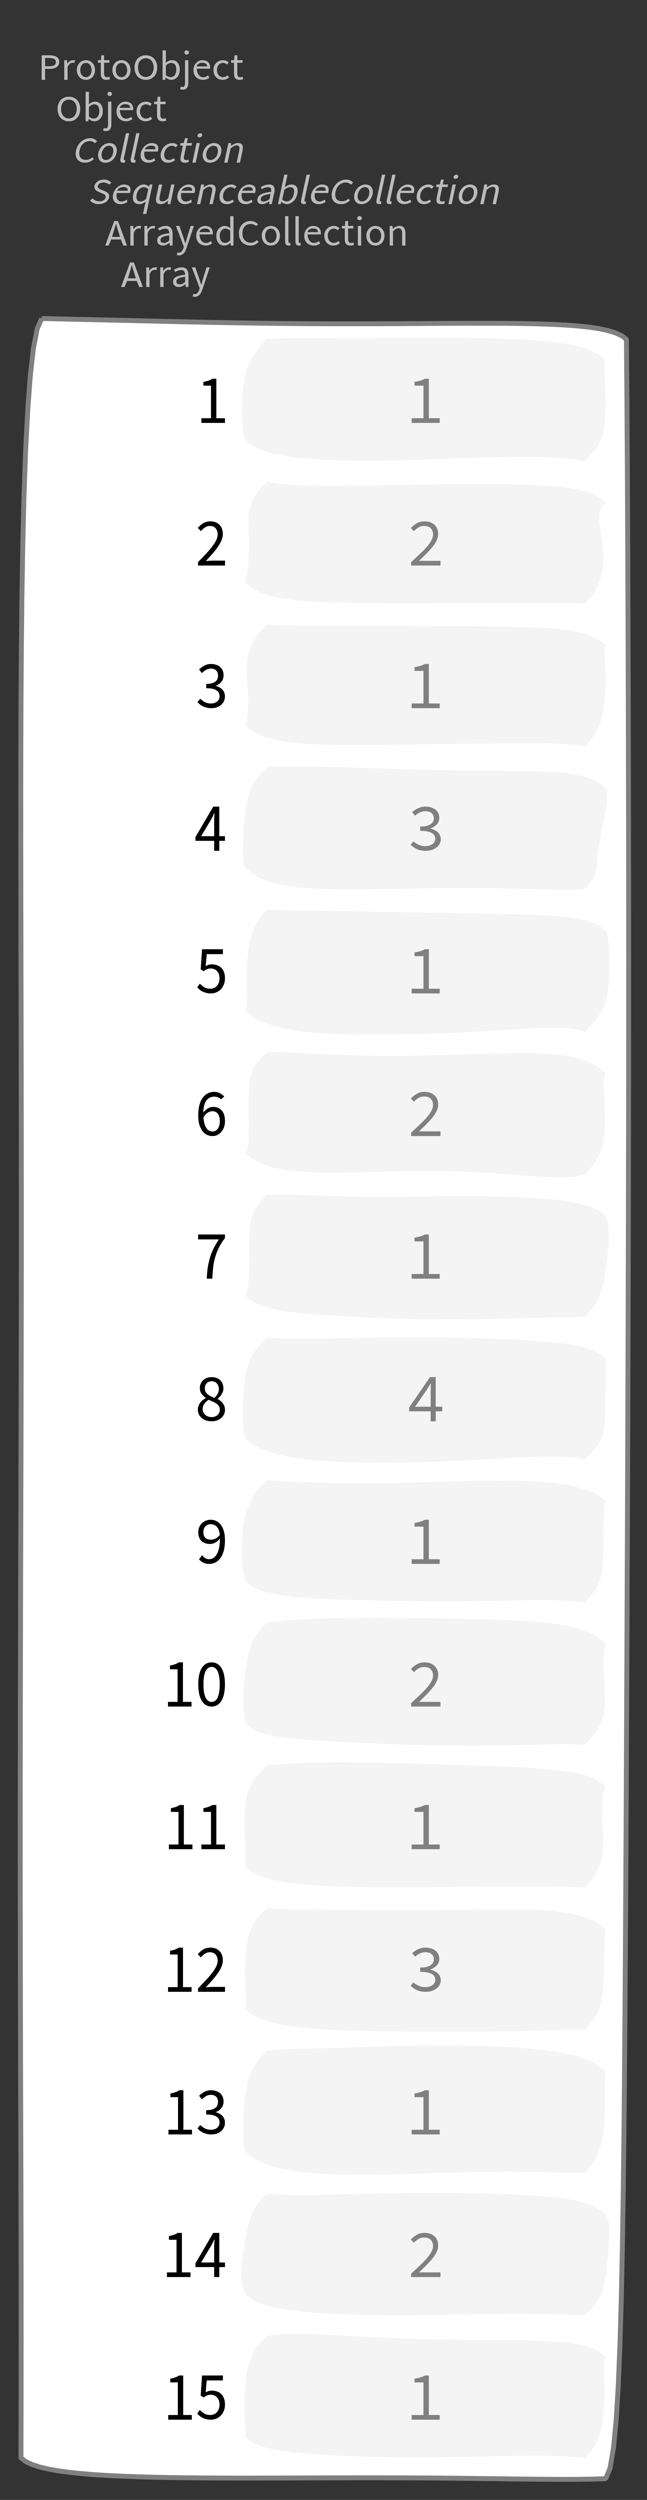 <?xml version="1.0" encoding="UTF-8"?>
<svg xmlns="http://www.w3.org/2000/svg" xmlns:xlink="http://www.w3.org/1999/xlink" width="131.926pt" height="509.164pt" viewBox="0 0 131.926 509.164" version="1.1">
<rect x="0" y="0" width="131.926" height="509.164" fill="#333333" stroke="none"/>
<defs>
<g>
<symbol overflow="visible" id="glyph0-0">
<path style="stroke:none;" d="M 0.953 0 L 0.953 -5.5 L 4.875 -5.5 L 4.875 0 Z M 1.844 -0.484 L 3.953 -0.484 L 3.359 -1.578 L 2.922 -2.438 L 2.891 -2.438 L 2.453 -1.578 Z M 2.891 -3.25 L 2.922 -3.25 L 3.328 -4.016 L 3.875 -5 L 1.938 -5 L 2.484 -4.016 Z M 1.484 -0.922 L 2.531 -2.828 L 1.484 -4.766 Z M 4.312 -0.922 L 4.312 -4.766 L 3.281 -2.828 Z M 4.312 -0.922 "/>
</symbol>
<symbol overflow="visible" id="glyph0-1">
<path style="stroke:none;" d="M 0.734 0 L 0.734 -5 L 2.281 -5 C 2.582 -5 2.859 -4.973 3.109 -4.922 C 3.359 -4.867 3.57 -4.789 3.75 -4.688 C 3.926 -4.582 4.062 -4.445 4.156 -4.281 C 4.258 -4.113 4.312 -3.898 4.312 -3.641 C 4.312 -3.41 4.258 -3.203 4.156 -3.016 C 4.062 -2.836 3.926 -2.691 3.75 -2.578 C 3.57 -2.461 3.363 -2.375 3.125 -2.312 C 2.883 -2.258 2.613 -2.234 2.312 -2.234 L 1.422 -2.234 L 1.422 0 Z M 1.422 -2.766 L 2.234 -2.766 C 2.703 -2.766 3.051 -2.832 3.281 -2.969 C 3.508 -3.113 3.625 -3.336 3.625 -3.641 C 3.625 -3.941 3.504 -4.148 3.266 -4.266 C 3.023 -4.391 2.672 -4.453 2.203 -4.453 L 1.422 -4.453 Z M 1.422 -2.766 "/>
</symbol>
<symbol overflow="visible" id="glyph0-2">
<path style="stroke:none;" d="M 0.672 0 L 0.672 -4 L 1.234 -4 L 1.297 -3.281 L 1.312 -3.281 C 1.445 -3.508 1.613 -3.688 1.812 -3.812 C 2.008 -3.938 2.223 -4 2.453 -4 C 2.609 -4 2.75 -4.004 2.875 -4.016 L 2.75 -3.438 C 2.688 -3.457 2.625 -3.473 2.562 -3.484 C 2.508 -3.492 2.441 -3.5 2.359 -3.5 C 2.191 -3.5 2.016 -3.43 1.828 -3.297 C 1.648 -3.16 1.488 -2.922 1.344 -2.578 L 1.344 0 Z M 0.672 0 "/>
</symbol>
<symbol overflow="visible" id="glyph0-3">
<path style="stroke:none;" d="M 2.234 0 C 1.984 0 1.742 -0.039 1.516 -0.125 C 1.297 -0.219 1.102 -0.348 0.938 -0.516 C 0.77 -0.691 0.633 -0.906 0.531 -1.156 C 0.426 -1.406 0.375 -1.688 0.375 -2 C 0.375 -2.312 0.426 -2.594 0.531 -2.844 C 0.633 -3.094 0.77 -3.301 0.938 -3.469 C 1.102 -3.645 1.297 -3.773 1.516 -3.859 C 1.742 -3.953 1.984 -4 2.234 -4 C 2.484 -4 2.719 -3.953 2.938 -3.859 C 3.156 -3.773 3.348 -3.645 3.516 -3.469 C 3.691 -3.301 3.828 -3.094 3.922 -2.844 C 4.023 -2.594 4.078 -2.312 4.078 -2 C 4.078 -1.688 4.023 -1.406 3.922 -1.156 C 3.828 -0.906 3.691 -0.691 3.516 -0.516 C 3.348 -0.348 3.156 -0.219 2.938 -0.125 C 2.719 -0.039 2.484 0 2.234 0 Z M 2.234 -0.547 C 2.398 -0.547 2.555 -0.582 2.703 -0.656 C 2.848 -0.727 2.969 -0.828 3.062 -0.953 C 3.164 -1.078 3.242 -1.227 3.297 -1.406 C 3.359 -1.582 3.391 -1.781 3.391 -2 C 3.391 -2.207 3.359 -2.398 3.297 -2.578 C 3.242 -2.766 3.164 -2.922 3.062 -3.047 C 2.969 -3.18 2.848 -3.281 2.703 -3.344 C 2.555 -3.414 2.398 -3.453 2.234 -3.453 C 2.055 -3.453 1.895 -3.414 1.75 -3.344 C 1.613 -3.281 1.492 -3.18 1.391 -3.047 C 1.297 -2.922 1.219 -2.766 1.156 -2.578 C 1.102 -2.398 1.078 -2.207 1.078 -2 C 1.078 -1.781 1.102 -1.582 1.156 -1.406 C 1.219 -1.227 1.297 -1.078 1.391 -0.953 C 1.492 -0.828 1.613 -0.727 1.75 -0.656 C 1.895 -0.582 2.055 -0.547 2.234 -0.547 Z M 2.234 -0.547 "/>
</symbol>
<symbol overflow="visible" id="glyph0-4">
<path style="stroke:none;" d="M 1.938 0 C 1.719 0 1.535 -0.031 1.391 -0.094 C 1.242 -0.156 1.125 -0.242 1.031 -0.359 C 0.945 -0.473 0.883 -0.609 0.844 -0.766 C 0.812 -0.93 0.797 -1.109 0.797 -1.297 L 0.797 -3.484 L 0.203 -3.484 L 0.203 -4 L 0.828 -4 L 0.906 -5 L 1.469 -5 L 1.469 -4 L 2.547 -4 L 2.547 -3.484 L 1.469 -3.484 L 1.469 -1.297 C 1.469 -1.055 1.516 -0.867 1.609 -0.734 C 1.703 -0.598 1.863 -0.531 2.094 -0.531 C 2.164 -0.531 2.242 -0.539 2.328 -0.562 C 2.41 -0.582 2.484 -0.609 2.547 -0.641 L 2.672 -0.141 C 2.566 -0.098 2.445 -0.062 2.312 -0.031 C 2.188 -0.008 2.062 0 1.938 0 Z M 1.938 0 "/>
</symbol>
<symbol overflow="visible" id="glyph0-5">
<path style="stroke:none;" d="M 2.734 0 C 2.391 0 2.078 -0.055 1.797 -0.172 C 1.516 -0.297 1.27 -0.461 1.062 -0.672 C 0.863 -0.891 0.707 -1.156 0.594 -1.469 C 0.477 -1.781 0.422 -2.129 0.422 -2.516 C 0.422 -2.898 0.477 -3.242 0.594 -3.547 C 0.707 -3.859 0.863 -4.117 1.062 -4.328 C 1.27 -4.547 1.516 -4.711 1.797 -4.828 C 2.078 -4.941 2.391 -5 2.734 -5 C 3.078 -5 3.391 -4.941 3.672 -4.828 C 3.953 -4.711 4.191 -4.547 4.391 -4.328 C 4.598 -4.117 4.758 -3.859 4.875 -3.547 C 4.988 -3.242 5.047 -2.898 5.047 -2.516 C 5.047 -2.129 4.988 -1.781 4.875 -1.469 C 4.758 -1.156 4.598 -0.891 4.391 -0.672 C 4.191 -0.461 3.953 -0.297 3.672 -0.172 C 3.391 -0.055 3.078 0 2.734 0 Z M 2.734 -0.578 C 2.973 -0.578 3.191 -0.625 3.391 -0.719 C 3.586 -0.812 3.754 -0.941 3.891 -1.109 C 4.023 -1.285 4.129 -1.488 4.203 -1.719 C 4.285 -1.957 4.328 -2.223 4.328 -2.516 C 4.328 -2.805 4.285 -3.066 4.203 -3.297 C 4.129 -3.535 4.023 -3.734 3.891 -3.891 C 3.754 -4.055 3.586 -4.18 3.391 -4.266 C 3.191 -4.359 2.973 -4.406 2.734 -4.406 C 2.492 -4.406 2.273 -4.359 2.078 -4.266 C 1.879 -4.18 1.707 -4.055 1.562 -3.891 C 1.426 -3.734 1.32 -3.535 1.25 -3.297 C 1.176 -3.066 1.141 -2.805 1.141 -2.516 C 1.141 -2.223 1.176 -1.957 1.25 -1.719 C 1.32 -1.488 1.426 -1.285 1.562 -1.109 C 1.707 -0.941 1.879 -0.812 2.078 -0.719 C 2.273 -0.625 2.492 -0.578 2.734 -0.578 Z M 2.734 -0.578 "/>
</symbol>
<symbol overflow="visible" id="glyph0-6">
<path style="stroke:none;" d="M 2.453 0 C 2.266 0 2.066 -0.039 1.859 -0.125 C 1.66 -0.207 1.473 -0.328 1.297 -0.484 L 1.281 -0.484 L 1.219 0 L 0.672 0 L 0.672 -6 L 1.344 -6 L 1.344 -4.266 L 1.328 -3.469 C 1.516 -3.625 1.711 -3.75 1.922 -3.844 C 2.141 -3.945 2.359 -4 2.578 -4 C 2.836 -4 3.066 -3.953 3.266 -3.859 C 3.461 -3.766 3.629 -3.633 3.766 -3.469 C 3.898 -3.301 4 -3.098 4.062 -2.859 C 4.133 -2.617 4.172 -2.352 4.172 -2.062 C 4.172 -1.738 4.125 -1.445 4.031 -1.188 C 3.938 -0.938 3.812 -0.723 3.656 -0.547 C 3.5 -0.367 3.316 -0.234 3.109 -0.141 C 2.898 -0.047 2.68 0 2.453 0 Z M 2.328 -0.547 C 2.492 -0.547 2.645 -0.582 2.781 -0.656 C 2.926 -0.727 3.047 -0.828 3.141 -0.953 C 3.242 -1.078 3.32 -1.234 3.375 -1.422 C 3.438 -1.617 3.469 -1.832 3.469 -2.062 C 3.469 -2.258 3.445 -2.441 3.406 -2.609 C 3.375 -2.785 3.316 -2.938 3.234 -3.062 C 3.148 -3.188 3.039 -3.281 2.906 -3.344 C 2.77 -3.414 2.609 -3.453 2.422 -3.453 C 2.098 -3.453 1.738 -3.281 1.344 -2.938 L 1.344 -0.953 C 1.52 -0.805 1.691 -0.703 1.859 -0.641 C 2.035 -0.578 2.191 -0.547 2.328 -0.547 Z M 2.328 -0.547 "/>
</symbol>
<symbol overflow="visible" id="glyph0-7">
<path style="stroke:none;" d="M 0.266 2 C 0.141 2 0.031 1.988 -0.062 1.969 C -0.164 1.945 -0.254 1.922 -0.328 1.891 L -0.188 1.391 C -0.133 1.41 -0.078 1.426 -0.016 1.438 C 0.047 1.445 0.113 1.453 0.188 1.453 C 0.383 1.453 0.516 1.379 0.578 1.234 C 0.648 1.086 0.688 0.891 0.688 0.641 L 0.688 -4 L 1.359 -4 L 1.359 0.609 C 1.359 1.023 1.273 1.359 1.109 1.609 C 0.941 1.867 0.66 2 0.266 2 Z M 1.031 -5.156 C 0.895 -5.156 0.781 -5.191 0.688 -5.266 C 0.602 -5.348 0.562 -5.453 0.562 -5.578 C 0.562 -5.703 0.602 -5.801 0.688 -5.875 C 0.781 -5.957 0.895 -6 1.031 -6 C 1.156 -6 1.258 -5.957 1.344 -5.875 C 1.438 -5.801 1.484 -5.703 1.484 -5.578 C 1.484 -5.453 1.438 -5.348 1.344 -5.266 C 1.258 -5.191 1.156 -5.156 1.031 -5.156 Z M 1.031 -5.156 "/>
</symbol>
<symbol overflow="visible" id="glyph0-8">
<path style="stroke:none;" d="M 2.297 0 C 2.023 0 1.77 -0.047 1.531 -0.141 C 1.301 -0.234 1.098 -0.363 0.922 -0.531 C 0.754 -0.695 0.617 -0.906 0.516 -1.156 C 0.422 -1.406 0.375 -1.688 0.375 -2 C 0.375 -2.312 0.426 -2.586 0.531 -2.828 C 0.633 -3.078 0.77 -3.285 0.938 -3.453 C 1.102 -3.629 1.289 -3.766 1.5 -3.859 C 1.719 -3.953 1.941 -4 2.172 -4 C 2.422 -4 2.645 -3.961 2.844 -3.891 C 3.051 -3.828 3.223 -3.734 3.359 -3.609 C 3.492 -3.484 3.594 -3.332 3.656 -3.156 C 3.727 -2.977 3.766 -2.781 3.766 -2.562 C 3.766 -2.5 3.766 -2.441 3.766 -2.391 C 3.766 -2.336 3.758 -2.297 3.75 -2.266 L 1.047 -2.266 C 1.078 -1.734 1.207 -1.312 1.438 -1 C 1.676 -0.688 1.988 -0.531 2.375 -0.531 C 2.57 -0.531 2.75 -0.566 2.906 -0.641 C 3.07 -0.711 3.227 -0.805 3.375 -0.922 L 3.609 -0.406 C 3.43 -0.289 3.234 -0.191 3.016 -0.109 C 2.805 -0.035 2.566 0 2.297 0 Z M 1.031 -2.734 L 3.172 -2.734 C 3.172 -2.973 3.082 -3.156 2.906 -3.281 C 2.738 -3.414 2.5 -3.484 2.188 -3.484 C 2.039 -3.484 1.906 -3.469 1.781 -3.438 C 1.656 -3.406 1.539 -3.359 1.438 -3.297 C 1.332 -3.234 1.242 -3.156 1.172 -3.062 C 1.109 -2.969 1.062 -2.859 1.031 -2.734 Z M 1.031 -2.734 "/>
</symbol>
<symbol overflow="visible" id="glyph0-9">
<path style="stroke:none;" d="M 2.25 0 C 1.988 0 1.742 -0.039 1.516 -0.125 C 1.285 -0.219 1.086 -0.348 0.922 -0.516 C 0.754 -0.691 0.617 -0.906 0.516 -1.156 C 0.422 -1.406 0.375 -1.688 0.375 -2 C 0.375 -2.312 0.426 -2.594 0.531 -2.844 C 0.633 -3.094 0.773 -3.301 0.953 -3.469 C 1.129 -3.645 1.332 -3.773 1.562 -3.859 C 1.801 -3.953 2.051 -4 2.312 -4 C 2.57 -4 2.797 -3.953 2.984 -3.859 C 3.172 -3.773 3.332 -3.672 3.469 -3.547 L 3.125 -3.125 C 3.008 -3.227 2.883 -3.305 2.75 -3.359 C 2.625 -3.422 2.484 -3.453 2.328 -3.453 C 2.148 -3.453 1.984 -3.414 1.828 -3.344 C 1.672 -3.281 1.535 -3.18 1.422 -3.047 C 1.316 -2.922 1.234 -2.766 1.172 -2.578 C 1.109 -2.398 1.078 -2.207 1.078 -2 C 1.078 -1.781 1.109 -1.582 1.172 -1.406 C 1.234 -1.227 1.316 -1.078 1.422 -0.953 C 1.523 -0.828 1.656 -0.727 1.812 -0.656 C 1.969 -0.582 2.133 -0.547 2.312 -0.547 C 2.5 -0.547 2.672 -0.582 2.828 -0.656 C 2.984 -0.727 3.125 -0.816 3.25 -0.922 L 3.547 -0.5 C 3.367 -0.344 3.172 -0.219 2.953 -0.125 C 2.734 -0.039 2.5 0 2.25 0 Z M 2.25 0 "/>
</symbol>
<symbol overflow="visible" id="glyph0-10">
<path style="stroke:none;" d="M 1.672 -2.609 L 1.422 -1.766 L 3.031 -1.766 L 2.781 -2.609 C 2.688 -2.898 2.594 -3.195 2.5 -3.5 C 2.414 -3.801 2.328 -4.113 2.234 -4.438 L 2.203 -4.438 C 2.117 -4.113 2.031 -3.801 1.938 -3.5 C 1.852 -3.195 1.766 -2.898 1.672 -2.609 Z M 0.031 0 L 1.859 -5 L 2.625 -5 L 4.453 0 L 3.719 0 L 3.219 -1.234 L 1.25 -1.234 L 0.719 0 Z M 0.031 0 "/>
</symbol>
<symbol overflow="visible" id="glyph0-11">
<path style="stroke:none;" d="M 1.594 0 C 1.258 0 0.977 -0.094 0.75 -0.281 C 0.531 -0.469 0.422 -0.734 0.422 -1.078 C 0.422 -1.492 0.613 -1.812 1 -2.031 C 1.395 -2.25 2.02 -2.406 2.875 -2.5 C 2.875 -2.613 2.863 -2.727 2.844 -2.844 C 2.82 -2.957 2.781 -3.062 2.719 -3.156 C 2.656 -3.25 2.57 -3.32 2.469 -3.375 C 2.363 -3.426 2.227 -3.453 2.062 -3.453 C 1.832 -3.453 1.613 -3.41 1.406 -3.328 C 1.207 -3.242 1.023 -3.148 0.859 -3.047 L 0.594 -3.5 C 0.781 -3.613 1.008 -3.723 1.281 -3.828 C 1.551 -3.941 1.848 -4 2.172 -4 C 2.66 -4 3.016 -3.852 3.234 -3.562 C 3.453 -3.27 3.562 -2.879 3.562 -2.391 L 3.562 0 L 3 0 L 2.953 -0.562 L 2.922 -0.562 C 2.734 -0.406 2.523 -0.27 2.297 -0.156 C 2.078 -0.051 1.844 0 1.594 0 Z M 1.797 -0.531 C 1.984 -0.531 2.16 -0.57 2.328 -0.656 C 2.504 -0.738 2.688 -0.863 2.875 -1.031 L 2.875 -2.078 C 2.539 -2.035 2.258 -1.984 2.031 -1.922 C 1.812 -1.867 1.629 -1.801 1.484 -1.719 C 1.348 -1.645 1.25 -1.555 1.188 -1.453 C 1.125 -1.359 1.094 -1.25 1.094 -1.125 C 1.094 -0.906 1.16 -0.75 1.297 -0.656 C 1.43 -0.57 1.598 -0.531 1.797 -0.531 Z M 1.797 -0.531 "/>
</symbol>
<symbol overflow="visible" id="glyph0-12">
<path style="stroke:none;" d="M 0.734 2 C 0.641 2 0.555 1.992 0.484 1.984 C 0.41 1.973 0.336 1.953 0.266 1.922 L 0.406 1.391 C 0.445 1.398 0.492 1.41 0.547 1.422 C 0.609 1.441 0.66 1.453 0.703 1.453 C 0.93 1.453 1.117 1.363 1.266 1.188 C 1.41 1.008 1.523 0.797 1.609 0.547 L 1.703 0.234 L 0.094 -4 L 0.797 -4 L 1.609 -1.672 C 1.672 -1.473 1.734 -1.27 1.797 -1.062 C 1.867 -0.863 1.938 -0.664 2 -0.469 L 2.031 -0.469 C 2.094 -0.656 2.148 -0.852 2.203 -1.062 C 2.266 -1.27 2.32 -1.473 2.375 -1.672 L 3.094 -4 L 3.75 -4 L 2.234 0.547 C 2.16 0.742 2.082 0.93 2 1.109 C 1.914 1.285 1.812 1.438 1.688 1.562 C 1.562 1.695 1.422 1.801 1.266 1.875 C 1.117 1.957 0.941 2 0.734 2 Z M 0.734 2 "/>
</symbol>
<symbol overflow="visible" id="glyph0-13">
<path style="stroke:none;" d="M 2.047 0 C 1.535 0 1.129 -0.172 0.828 -0.516 C 0.535 -0.859 0.391 -1.352 0.391 -2 C 0.391 -2.301 0.438 -2.578 0.531 -2.828 C 0.625 -3.078 0.75 -3.285 0.906 -3.453 C 1.07 -3.629 1.258 -3.766 1.469 -3.859 C 1.676 -3.953 1.895 -4 2.125 -4 C 2.352 -4 2.551 -3.957 2.719 -3.875 C 2.895 -3.801 3.07 -3.695 3.25 -3.562 L 3.219 -4.297 L 3.219 -6 L 3.891 -6 L 3.891 0 L 3.328 0 L 3.281 -0.547 L 3.25 -0.547 C 3.094 -0.398 2.91 -0.27 2.703 -0.156 C 2.492 -0.051 2.273 0 2.047 0 Z M 2.188 -0.547 C 2.375 -0.547 2.551 -0.586 2.719 -0.672 C 2.883 -0.766 3.051 -0.898 3.219 -1.078 L 3.219 -3.062 C 3.039 -3.195 2.875 -3.297 2.719 -3.359 C 2.562 -3.422 2.398 -3.453 2.234 -3.453 C 2.078 -3.453 1.926 -3.414 1.781 -3.344 C 1.645 -3.27 1.523 -3.172 1.422 -3.047 C 1.316 -2.922 1.234 -2.77 1.172 -2.594 C 1.117 -2.414 1.094 -2.219 1.094 -2 C 1.094 -1.539 1.188 -1.18 1.375 -0.922 C 1.562 -0.672 1.832 -0.547 2.188 -0.547 Z M 2.188 -0.547 "/>
</symbol>
<symbol overflow="visible" id="glyph0-14">
<path style="stroke:none;" d="M 2.781 0 C 2.438 0 2.125 -0.055 1.844 -0.172 C 1.562 -0.285 1.312 -0.445 1.094 -0.656 C 0.883 -0.863 0.719 -1.125 0.594 -1.438 C 0.477 -1.758 0.422 -2.113 0.422 -2.5 C 0.422 -2.883 0.484 -3.227 0.609 -3.531 C 0.734 -3.844 0.898 -4.109 1.109 -4.328 C 1.328 -4.547 1.582 -4.711 1.875 -4.828 C 2.164 -4.941 2.484 -5 2.828 -5 C 3.148 -5 3.438 -4.93 3.688 -4.797 C 3.938 -4.672 4.145 -4.52 4.312 -4.344 L 3.938 -3.969 C 3.789 -4.102 3.625 -4.207 3.438 -4.281 C 3.258 -4.363 3.055 -4.406 2.828 -4.406 C 2.578 -4.406 2.344 -4.359 2.125 -4.266 C 1.914 -4.18 1.738 -4.055 1.594 -3.891 C 1.445 -3.734 1.332 -3.535 1.25 -3.297 C 1.176 -3.055 1.141 -2.797 1.141 -2.516 C 1.141 -2.211 1.176 -1.941 1.25 -1.703 C 1.332 -1.473 1.441 -1.273 1.578 -1.109 C 1.723 -0.941 1.898 -0.812 2.109 -0.719 C 2.316 -0.625 2.551 -0.578 2.812 -0.578 C 3.07 -0.578 3.301 -0.617 3.5 -0.703 C 3.695 -0.797 3.883 -0.93 4.062 -1.109 L 4.438 -0.734 C 4.219 -0.504 3.973 -0.32 3.703 -0.188 C 3.441 -0.062 3.133 0 2.781 0 Z M 2.781 0 "/>
</symbol>
<symbol overflow="visible" id="glyph0-15">
<path style="stroke:none;" d="M 1.391 0 C 1.129 0 0.941 -0.078 0.828 -0.234 C 0.723 -0.391 0.672 -0.613 0.672 -0.906 L 0.672 -6 L 1.344 -6 L 1.344 -0.844 C 1.344 -0.727 1.363 -0.648 1.406 -0.609 C 1.445 -0.566 1.492 -0.547 1.547 -0.547 C 1.566 -0.547 1.582 -0.547 1.594 -0.547 C 1.613 -0.547 1.645 -0.551 1.688 -0.562 L 1.781 -0.062 C 1.738 -0.039 1.688 -0.023 1.625 -0.016 C 1.562 -0.004 1.484 0 1.391 0 Z M 1.391 0 "/>
</symbol>
<symbol overflow="visible" id="glyph0-16">
<path style="stroke:none;" d="M 0.672 0 L 0.672 -4 L 1.344 -4 L 1.344 0 Z M 1.016 -5.156 C 0.891 -5.156 0.781 -5.191 0.688 -5.266 C 0.594 -5.348 0.547 -5.453 0.547 -5.578 C 0.547 -5.703 0.594 -5.801 0.688 -5.875 C 0.781 -5.957 0.891 -6 1.016 -6 C 1.148 -6 1.258 -5.957 1.344 -5.875 C 1.438 -5.801 1.484 -5.703 1.484 -5.578 C 1.484 -5.453 1.438 -5.348 1.344 -5.266 C 1.258 -5.191 1.148 -5.156 1.016 -5.156 Z M 1.016 -5.156 "/>
</symbol>
<symbol overflow="visible" id="glyph0-17">
<path style="stroke:none;" d="M 0.672 0 L 0.672 -4 L 1.234 -4 L 1.297 -3.438 L 1.312 -3.438 C 1.508 -3.594 1.711 -3.723 1.922 -3.828 C 2.129 -3.941 2.375 -4 2.656 -4 C 3.082 -4 3.391 -3.867 3.578 -3.609 C 3.773 -3.359 3.875 -2.984 3.875 -2.484 L 3.875 0 L 3.203 0 L 3.203 -2.453 C 3.203 -2.828 3.141 -3.098 3.016 -3.266 C 2.898 -3.441 2.711 -3.531 2.453 -3.531 C 2.234 -3.531 2.047 -3.473 1.891 -3.359 C 1.734 -3.254 1.551 -3.102 1.344 -2.906 L 1.344 0 Z M 0.672 0 "/>
</symbol>
<symbol overflow="visible" id="glyph1-0">
<path style="stroke:none;" d="M 0.953 0 L 2.125 -5.5 L 6.047 -5.5 L 4.875 0 Z M 1.953 -0.484 L 4.062 -0.484 L 3.688 -1.578 L 3.438 -2.438 L 3.406 -2.438 L 2.781 -1.578 Z M 3.578 -3.25 L 3.609 -3.25 L 4.188 -4.016 L 4.938 -5 L 3 -5 L 3.344 -4.016 Z M 1.688 -0.922 L 3.125 -2.828 L 2.5 -4.766 Z M 4.516 -0.922 L 5.328 -4.766 L 3.875 -2.828 Z M 4.516 -0.922 "/>
</symbol>
<symbol overflow="visible" id="glyph1-1">
<path style="stroke:none;" d="M 2.781 0 C 2.438 0 2.133 -0.055 1.875 -0.172 C 1.625 -0.285 1.41 -0.445 1.234 -0.656 C 1.066 -0.863 0.957 -1.125 0.906 -1.438 C 0.852 -1.758 0.867 -2.113 0.953 -2.5 C 1.035 -2.883 1.172 -3.227 1.359 -3.531 C 1.547 -3.844 1.77 -4.109 2.031 -4.328 C 2.289 -4.547 2.578 -4.711 2.891 -4.828 C 3.211 -4.941 3.547 -5 3.891 -5 C 4.211 -5 4.484 -4.93 4.703 -4.797 C 4.93 -4.672 5.109 -4.52 5.234 -4.344 L 4.781 -3.969 C 4.664 -4.102 4.523 -4.207 4.359 -4.281 C 4.191 -4.363 3.992 -4.406 3.766 -4.406 C 3.516 -4.406 3.27 -4.359 3.031 -4.266 C 2.801 -4.18 2.598 -4.055 2.422 -3.891 C 2.242 -3.734 2.086 -3.535 1.953 -3.297 C 1.828 -3.055 1.734 -2.797 1.672 -2.516 C 1.609 -2.211 1.586 -1.941 1.609 -1.703 C 1.641 -1.473 1.707 -1.273 1.812 -1.109 C 1.926 -0.941 2.078 -0.812 2.266 -0.719 C 2.453 -0.625 2.676 -0.578 2.938 -0.578 C 3.195 -0.578 3.43 -0.617 3.641 -0.703 C 3.859 -0.797 4.078 -0.93 4.297 -1.109 L 4.594 -0.734 C 4.32 -0.504 4.039 -0.32 3.75 -0.188 C 3.457 -0.062 3.133 0 2.781 0 Z M 2.781 0 "/>
</symbol>
<symbol overflow="visible" id="glyph1-2">
<path style="stroke:none;" d="M 2.234 0 C 1.984 0 1.754 -0.039 1.547 -0.125 C 1.348 -0.219 1.18 -0.348 1.047 -0.516 C 0.922 -0.691 0.832 -0.906 0.781 -1.156 C 0.727 -1.406 0.734 -1.688 0.797 -2 C 0.867 -2.312 0.984 -2.594 1.141 -2.844 C 1.297 -3.094 1.473 -3.301 1.672 -3.469 C 1.879 -3.645 2.102 -3.773 2.344 -3.859 C 2.582 -3.953 2.828 -4 3.078 -4 C 3.328 -4 3.551 -3.953 3.75 -3.859 C 3.957 -3.773 4.129 -3.645 4.266 -3.469 C 4.398 -3.301 4.488 -3.094 4.531 -2.844 C 4.582 -2.594 4.57 -2.312 4.5 -2 C 4.438 -1.688 4.328 -1.406 4.172 -1.156 C 4.023 -0.906 3.848 -0.691 3.641 -0.516 C 3.43 -0.348 3.207 -0.219 2.969 -0.125 C 2.727 -0.039 2.484 0 2.234 0 Z M 2.344 -0.547 C 2.508 -0.547 2.672 -0.582 2.828 -0.656 C 2.992 -0.727 3.141 -0.828 3.266 -0.953 C 3.398 -1.078 3.516 -1.227 3.609 -1.406 C 3.703 -1.582 3.77 -1.781 3.812 -2 C 3.852 -2.207 3.863 -2.398 3.844 -2.578 C 3.832 -2.766 3.789 -2.922 3.719 -3.047 C 3.645 -3.18 3.539 -3.281 3.406 -3.344 C 3.281 -3.414 3.133 -3.453 2.969 -3.453 C 2.789 -3.453 2.625 -3.414 2.469 -3.344 C 2.312 -3.281 2.172 -3.18 2.047 -3.047 C 1.922 -2.922 1.805 -2.766 1.703 -2.578 C 1.609 -2.398 1.539 -2.207 1.5 -2 C 1.457 -1.781 1.445 -1.582 1.469 -1.406 C 1.488 -1.227 1.531 -1.078 1.594 -0.953 C 1.664 -0.828 1.766 -0.727 1.891 -0.656 C 2.016 -0.582 2.164 -0.547 2.344 -0.547 Z M 2.344 -0.547 "/>
</symbol>
<symbol overflow="visible" id="glyph1-3">
<path style="stroke:none;" d="M 1.391 0 C 1.129 0 0.957 -0.078 0.875 -0.234 C 0.801 -0.391 0.797 -0.613 0.859 -0.906 L 1.953 -6 L 2.625 -6 L 1.516 -0.844 C 1.492 -0.727 1.5 -0.648 1.531 -0.609 C 1.562 -0.566 1.602 -0.547 1.656 -0.547 C 1.676 -0.547 1.691 -0.547 1.703 -0.547 C 1.723 -0.547 1.758 -0.551 1.812 -0.562 L 1.797 -0.062 C 1.742 -0.039 1.688 -0.023 1.625 -0.016 C 1.562 -0.004 1.484 0 1.391 0 Z M 1.391 0 "/>
</symbol>
<symbol overflow="visible" id="glyph1-4">
<path style="stroke:none;" d="M 2.297 0 C 2.023 0 1.781 -0.047 1.562 -0.141 C 1.352 -0.234 1.18 -0.363 1.047 -0.531 C 0.91 -0.695 0.816 -0.906 0.766 -1.156 C 0.723 -1.406 0.734 -1.688 0.797 -2 C 0.867 -2.312 0.984 -2.586 1.141 -2.828 C 1.297 -3.078 1.473 -3.285 1.672 -3.453 C 1.879 -3.629 2.098 -3.766 2.328 -3.859 C 2.555 -3.953 2.785 -4 3.016 -4 C 3.266 -4 3.484 -3.961 3.672 -3.891 C 3.867 -3.828 4.02 -3.734 4.125 -3.609 C 4.238 -3.484 4.305 -3.332 4.328 -3.156 C 4.359 -2.977 4.352 -2.781 4.312 -2.562 C 4.301 -2.5 4.285 -2.441 4.266 -2.391 C 4.254 -2.336 4.242 -2.297 4.234 -2.266 L 1.531 -2.266 C 1.445 -1.734 1.488 -1.312 1.656 -1 C 1.82 -0.688 2.098 -0.531 2.484 -0.531 C 2.68 -0.531 2.867 -0.566 3.047 -0.641 C 3.223 -0.711 3.398 -0.805 3.578 -0.922 L 3.703 -0.406 C 3.492 -0.289 3.273 -0.191 3.047 -0.109 C 2.816 -0.035 2.566 0 2.297 0 Z M 1.609 -2.734 L 3.75 -2.734 C 3.801 -2.973 3.754 -3.156 3.609 -3.281 C 3.461 -3.414 3.234 -3.484 2.922 -3.484 C 2.773 -3.484 2.633 -3.469 2.5 -3.438 C 2.375 -3.406 2.254 -3.359 2.141 -3.297 C 2.023 -3.234 1.922 -3.156 1.828 -3.062 C 1.742 -2.969 1.672 -2.859 1.609 -2.734 Z M 1.609 -2.734 "/>
</symbol>
<symbol overflow="visible" id="glyph1-5">
<path style="stroke:none;" d="M 2.25 0 C 1.988 0 1.754 -0.039 1.547 -0.125 C 1.336 -0.219 1.164 -0.348 1.031 -0.516 C 0.906 -0.691 0.816 -0.906 0.766 -1.156 C 0.723 -1.406 0.734 -1.688 0.797 -2 C 0.867 -2.312 0.984 -2.594 1.141 -2.844 C 1.297 -3.094 1.477 -3.301 1.688 -3.469 C 1.906 -3.645 2.141 -3.773 2.391 -3.859 C 2.641 -3.953 2.895 -4 3.156 -4 C 3.414 -4 3.629 -3.953 3.797 -3.859 C 3.973 -3.773 4.113 -3.672 4.219 -3.547 L 3.797 -3.125 C 3.703 -3.227 3.594 -3.305 3.469 -3.359 C 3.352 -3.422 3.219 -3.453 3.062 -3.453 C 2.883 -3.453 2.707 -3.414 2.531 -3.344 C 2.363 -3.281 2.211 -3.18 2.078 -3.047 C 1.941 -2.922 1.82 -2.766 1.719 -2.578 C 1.613 -2.398 1.539 -2.207 1.5 -2 C 1.457 -1.781 1.445 -1.582 1.469 -1.406 C 1.5 -1.227 1.551 -1.078 1.625 -0.953 C 1.695 -0.828 1.801 -0.727 1.938 -0.656 C 2.082 -0.582 2.242 -0.547 2.422 -0.547 C 2.609 -0.547 2.785 -0.582 2.953 -0.656 C 3.129 -0.727 3.297 -0.816 3.453 -0.922 L 3.656 -0.5 C 3.445 -0.344 3.223 -0.219 2.984 -0.125 C 2.742 -0.039 2.5 0 2.25 0 Z M 2.25 0 "/>
</symbol>
<symbol overflow="visible" id="glyph1-6">
<path style="stroke:none;" d="M 1.938 0 C 1.719 0 1.539 -0.031 1.406 -0.094 C 1.281 -0.156 1.18 -0.242 1.109 -0.359 C 1.047 -0.473 1.016 -0.609 1.016 -0.766 C 1.016 -0.93 1.035 -1.109 1.078 -1.297 L 1.531 -3.484 L 0.938 -3.484 L 1.047 -4 L 1.672 -4 L 1.969 -5 L 2.531 -5 L 2.312 -4 L 3.391 -4 L 3.281 -3.484 L 2.203 -3.484 L 1.75 -1.297 C 1.695 -1.055 1.703 -0.867 1.766 -0.734 C 1.828 -0.598 1.973 -0.531 2.203 -0.531 C 2.273 -0.531 2.352 -0.539 2.438 -0.562 C 2.531 -0.582 2.613 -0.609 2.688 -0.641 L 2.703 -0.141 C 2.586 -0.098 2.461 -0.062 2.328 -0.031 C 2.191 -0.008 2.062 0 1.938 0 Z M 1.938 0 "/>
</symbol>
<symbol overflow="visible" id="glyph1-7">
<path style="stroke:none;" d="M 0.672 0 L 1.516 -4 L 2.188 -4 L 1.344 0 Z M 2.109 -5.156 C 1.984 -5.156 1.879 -5.191 1.797 -5.266 C 1.723 -5.348 1.703 -5.453 1.734 -5.578 C 1.754 -5.703 1.82 -5.801 1.938 -5.875 C 2.051 -5.957 2.172 -6 2.297 -6 C 2.43 -6 2.531 -5.957 2.594 -5.875 C 2.664 -5.801 2.691 -5.703 2.672 -5.578 C 2.641 -5.453 2.57 -5.348 2.469 -5.266 C 2.363 -5.191 2.242 -5.156 2.109 -5.156 Z M 2.109 -5.156 "/>
</symbol>
<symbol overflow="visible" id="glyph1-8">
<path style="stroke:none;" d="M 0.672 0 L 1.516 -4 L 2.078 -4 L 2.031 -3.438 L 2.047 -3.438 C 2.273 -3.594 2.504 -3.723 2.734 -3.828 C 2.961 -3.941 3.219 -4 3.5 -4 C 3.926 -4 4.207 -3.867 4.344 -3.609 C 4.488 -3.359 4.508 -2.984 4.406 -2.484 L 3.875 0 L 3.203 0 L 3.719 -2.453 C 3.801 -2.828 3.801 -3.098 3.719 -3.266 C 3.633 -3.441 3.461 -3.531 3.203 -3.531 C 2.984 -3.531 2.785 -3.473 2.609 -3.359 C 2.43 -3.254 2.219 -3.102 1.969 -2.906 L 1.344 0 Z M 0.672 0 "/>
</symbol>
<symbol overflow="visible" id="glyph1-9">
<path style="stroke:none;" d="M 2.234 0 C 1.859 0 1.523 -0.066 1.234 -0.203 C 0.941 -0.336 0.695 -0.52 0.5 -0.75 L 1 -1.172 C 1.156 -0.992 1.352 -0.848 1.594 -0.734 C 1.832 -0.629 2.094 -0.578 2.375 -0.578 C 2.727 -0.578 3.02 -0.648 3.25 -0.797 C 3.477 -0.941 3.617 -1.133 3.672 -1.375 C 3.691 -1.477 3.688 -1.57 3.656 -1.656 C 3.625 -1.75 3.578 -1.828 3.516 -1.891 C 3.453 -1.953 3.367 -2.004 3.266 -2.047 C 3.172 -2.098 3.066 -2.148 2.953 -2.203 L 2.234 -2.5 C 2.117 -2.539 2.004 -2.598 1.891 -2.672 C 1.773 -2.742 1.676 -2.828 1.594 -2.922 C 1.508 -3.023 1.445 -3.141 1.406 -3.266 C 1.363 -3.398 1.363 -3.555 1.406 -3.734 C 1.438 -3.91 1.508 -4.078 1.625 -4.234 C 1.75 -4.391 1.895 -4.523 2.062 -4.641 C 2.238 -4.754 2.438 -4.844 2.656 -4.906 C 2.883 -4.969 3.125 -5 3.375 -5 C 3.695 -5 3.977 -4.938 4.219 -4.812 C 4.469 -4.695 4.672 -4.539 4.828 -4.344 L 4.375 -3.969 C 4.238 -4.102 4.078 -4.207 3.891 -4.281 C 3.711 -4.363 3.5 -4.406 3.25 -4.406 C 2.945 -4.406 2.688 -4.344 2.469 -4.219 C 2.258 -4.094 2.133 -3.926 2.094 -3.719 C 2.062 -3.602 2.062 -3.504 2.094 -3.422 C 2.133 -3.336 2.191 -3.266 2.266 -3.203 C 2.348 -3.148 2.438 -3.098 2.531 -3.047 C 2.625 -3.004 2.723 -2.961 2.828 -2.922 L 3.531 -2.625 C 3.664 -2.57 3.789 -2.504 3.906 -2.422 C 4.031 -2.348 4.129 -2.258 4.203 -2.156 C 4.285 -2.062 4.344 -1.945 4.375 -1.812 C 4.406 -1.688 4.398 -1.535 4.359 -1.359 C 4.328 -1.172 4.25 -0.992 4.125 -0.828 C 4.008 -0.66 3.859 -0.516 3.672 -0.391 C 3.484 -0.273 3.27 -0.18 3.031 -0.109 C 2.789 -0.035 2.523 0 2.234 0 Z M 2.234 0 "/>
</symbol>
<symbol overflow="visible" id="glyph1-10">
<path style="stroke:none;" d="M 2.797 2 L 3.156 0.312 L 3.359 -0.531 C 3.16 -0.375 2.945 -0.242 2.719 -0.141 C 2.5 -0.047 2.273 0 2.047 0 C 1.535 0 1.164 -0.172 0.938 -0.516 C 0.719 -0.859 0.676 -1.352 0.812 -2 C 0.875 -2.301 0.977 -2.578 1.125 -2.828 C 1.281 -3.078 1.457 -3.285 1.656 -3.453 C 1.852 -3.629 2.062 -3.766 2.281 -3.859 C 2.508 -3.953 2.738 -4 2.969 -4 C 3.195 -4 3.391 -3.957 3.547 -3.875 C 3.711 -3.801 3.867 -3.691 4.016 -3.547 L 4.031 -3.547 L 4.188 -4 L 4.734 -4 L 3.469 2 Z M 2.297 -0.547 C 2.484 -0.547 2.672 -0.586 2.859 -0.672 C 3.047 -0.766 3.242 -0.898 3.453 -1.078 L 3.875 -3.062 C 3.719 -3.195 3.566 -3.297 3.422 -3.359 C 3.285 -3.422 3.133 -3.453 2.969 -3.453 C 2.812 -3.453 2.656 -3.414 2.5 -3.344 C 2.344 -3.27 2.195 -3.172 2.062 -3.047 C 1.938 -2.922 1.828 -2.77 1.734 -2.594 C 1.641 -2.414 1.566 -2.219 1.516 -2 C 1.422 -1.539 1.438 -1.18 1.562 -0.922 C 1.695 -0.672 1.941 -0.547 2.297 -0.547 Z M 2.297 -0.547 "/>
</symbol>
<symbol overflow="visible" id="glyph1-11">
<path style="stroke:none;" d="M 1.844 0 C 1.414 0 1.129 -0.125 0.984 -0.375 C 0.848 -0.633 0.836 -1.02 0.953 -1.531 L 1.469 -4 L 2.141 -4 L 1.641 -1.609 C 1.555 -1.242 1.555 -0.977 1.641 -0.812 C 1.734 -0.645 1.91 -0.562 2.172 -0.562 C 2.379 -0.562 2.57 -0.613 2.75 -0.719 C 2.938 -0.82 3.148 -0.988 3.391 -1.219 L 3.969 -4 L 4.641 -4 L 3.797 0 L 3.25 0 L 3.344 -0.703 L 3.312 -0.703 C 3.07 -0.492 2.836 -0.32 2.609 -0.188 C 2.379 -0.062 2.125 0 1.844 0 Z M 1.844 0 "/>
</symbol>
<symbol overflow="visible" id="glyph1-12">
<path style="stroke:none;" d="M 1.594 0 C 1.258 0 1 -0.094 0.812 -0.281 C 0.633 -0.469 0.582 -0.734 0.656 -1.078 C 0.738 -1.492 1 -1.812 1.438 -2.031 C 1.875 -2.25 2.531 -2.406 3.406 -2.5 C 3.426 -2.613 3.438 -2.727 3.438 -2.844 C 3.445 -2.957 3.43 -3.062 3.391 -3.156 C 3.348 -3.25 3.281 -3.32 3.188 -3.375 C 3.094 -3.426 2.961 -3.453 2.797 -3.453 C 2.566 -3.453 2.344 -3.41 2.125 -3.328 C 1.906 -3.242 1.695 -3.148 1.5 -3.047 L 1.344 -3.5 C 1.551 -3.613 1.801 -3.723 2.094 -3.828 C 2.383 -3.941 2.691 -4 3.016 -4 C 3.504 -4 3.828 -3.852 3.984 -3.562 C 4.148 -3.27 4.18 -2.879 4.078 -2.391 L 3.562 0 L 3 0 L 3.078 -0.562 L 3.047 -0.562 C 2.816 -0.406 2.578 -0.27 2.328 -0.156 C 2.086 -0.051 1.844 0 1.594 0 Z M 1.906 -0.531 C 2.094 -0.531 2.281 -0.57 2.469 -0.656 C 2.664 -0.738 2.875 -0.863 3.094 -1.031 L 3.312 -2.078 C 2.969 -2.035 2.676 -1.984 2.438 -1.922 C 2.207 -1.867 2.016 -1.801 1.859 -1.719 C 1.703 -1.645 1.582 -1.555 1.5 -1.453 C 1.414 -1.359 1.359 -1.25 1.328 -1.125 C 1.285 -0.906 1.32 -0.75 1.438 -0.656 C 1.551 -0.57 1.707 -0.531 1.906 -0.531 Z M 1.906 -0.531 "/>
</symbol>
<symbol overflow="visible" id="glyph1-13">
<path style="stroke:none;" d="M 2.453 0 C 2.266 0 2.078 -0.039 1.891 -0.125 C 1.703 -0.207 1.539 -0.328 1.406 -0.484 L 1.391 -0.484 L 1.219 0 L 0.672 0 L 1.953 -6 L 2.625 -6 L 2.25 -4.266 L 2.062 -3.469 C 2.281 -3.625 2.504 -3.75 2.734 -3.844 C 2.973 -3.945 3.203 -4 3.422 -4 C 3.68 -4 3.898 -3.953 4.078 -3.859 C 4.266 -3.766 4.406 -3.633 4.5 -3.469 C 4.602 -3.301 4.66 -3.098 4.672 -2.859 C 4.691 -2.617 4.672 -2.352 4.609 -2.062 C 4.535 -1.738 4.426 -1.445 4.281 -1.188 C 4.133 -0.938 3.961 -0.723 3.766 -0.547 C 3.578 -0.367 3.367 -0.234 3.141 -0.141 C 2.91 -0.047 2.68 0 2.453 0 Z M 2.438 -0.547 C 2.602 -0.547 2.766 -0.582 2.922 -0.656 C 3.078 -0.727 3.219 -0.828 3.344 -0.953 C 3.477 -1.078 3.594 -1.234 3.688 -1.422 C 3.781 -1.617 3.852 -1.832 3.906 -2.062 C 3.945 -2.258 3.969 -2.441 3.969 -2.609 C 3.969 -2.785 3.938 -2.938 3.875 -3.062 C 3.82 -3.188 3.734 -3.281 3.609 -3.344 C 3.492 -3.414 3.344 -3.453 3.156 -3.453 C 2.832 -3.453 2.438 -3.281 1.969 -2.938 L 1.547 -0.953 C 1.691 -0.805 1.844 -0.703 2 -0.641 C 2.156 -0.578 2.301 -0.547 2.438 -0.547 Z M 2.438 -0.547 "/>
</symbol>
<symbol overflow="visible" id="glyph2-0">
<path style="stroke:none;" d="M 1.141 0 L 1.141 -8.797 L 7.703 -8.797 L 7.703 0 Z M 2.609 -0.766 L 6.203 -0.766 L 5.172 -2.531 L 4.453 -3.906 L 4.391 -3.906 L 3.641 -2.531 Z M 4.391 -5.156 L 4.453 -5.156 L 5.125 -6.406 L 6.062 -8 L 2.766 -8 L 3.703 -6.406 Z M 2 -1.453 L 3.781 -4.531 L 2 -7.625 Z M 6.812 -1.453 L 6.812 -7.625 L 5.047 -4.531 Z M 6.812 -1.453 "/>
</symbol>
<symbol overflow="visible" id="glyph2-1">
<path style="stroke:none;" d="M 1.047 0 L 1.047 -0.953 L 3 -0.953 L 3 -7.594 L 1.453 -7.594 L 1.453 -8.344 C 1.848 -8.426 2.188 -8.516 2.469 -8.609 C 2.758 -8.711 3.02 -8.844 3.25 -9 L 4.094 -9 L 4.094 -0.953 L 5.844 -0.953 L 5.844 0 Z M 1.047 0 "/>
</symbol>
<symbol overflow="visible" id="glyph2-2">
<path style="stroke:none;" d="M 0.531 0 L 0.531 -0.688 C 1.176 -1.352 1.742 -1.953 2.234 -2.484 C 2.734 -3.016 3.148 -3.508 3.484 -3.969 C 3.828 -4.426 4.086 -4.844 4.266 -5.219 C 4.441 -5.602 4.531 -5.977 4.531 -6.344 C 4.531 -6.844 4.395 -7.254 4.125 -7.578 C 3.863 -7.898 3.461 -8.062 2.922 -8.062 C 2.566 -8.062 2.238 -7.957 1.938 -7.75 C 1.633 -7.551 1.359 -7.301 1.109 -7 L 0.484 -7.656 C 0.836 -8.07 1.211 -8.398 1.609 -8.641 C 2.016 -8.879 2.492 -9 3.047 -9 C 3.836 -9 4.457 -8.766 4.906 -8.297 C 5.363 -7.828 5.594 -7.195 5.594 -6.406 C 5.594 -6 5.504 -5.582 5.328 -5.156 C 5.16 -4.738 4.922 -4.305 4.609 -3.859 C 4.305 -3.41 3.941 -2.941 3.516 -2.453 C 3.098 -1.973 2.633 -1.461 2.125 -0.922 C 2.363 -0.941 2.602 -0.957 2.844 -0.969 C 3.094 -0.988 3.332 -1 3.562 -1 L 6.031 -1 L 6.031 0 Z M 0.531 0 "/>
</symbol>
<symbol overflow="visible" id="glyph2-3">
<path style="stroke:none;" d="M 3.141 0 C 2.805 0 2.5 -0.035 2.219 -0.109 C 1.938 -0.18 1.68 -0.27 1.453 -0.375 C 1.223 -0.488 1.016 -0.617 0.828 -0.766 C 0.648 -0.91 0.488 -1.066 0.344 -1.234 L 0.906 -1.922 C 1.164 -1.672 1.461 -1.445 1.797 -1.25 C 2.141 -1.051 2.566 -0.953 3.078 -0.953 C 3.598 -0.953 4.02 -1.086 4.344 -1.359 C 4.676 -1.629 4.844 -1.992 4.844 -2.453 C 4.844 -2.68 4.797 -2.895 4.703 -3.094 C 4.609 -3.289 4.453 -3.461 4.234 -3.609 C 4.023 -3.766 3.742 -3.879 3.391 -3.953 C 3.047 -4.023 2.625 -4.062 2.125 -4.062 L 2.125 -4.938 C 2.57 -4.938 2.945 -4.977 3.25 -5.062 C 3.562 -5.156 3.812 -5.273 4 -5.422 C 4.195 -5.566 4.332 -5.742 4.406 -5.953 C 4.488 -6.172 4.531 -6.395 4.531 -6.625 C 4.531 -7.082 4.398 -7.438 4.141 -7.688 C 3.879 -7.938 3.52 -8.062 3.062 -8.062 C 2.707 -8.062 2.379 -7.973 2.078 -7.797 C 1.785 -7.629 1.508 -7.41 1.25 -7.141 L 0.672 -7.875 C 0.992 -8.195 1.352 -8.461 1.75 -8.672 C 2.145 -8.891 2.598 -9 3.109 -9 C 3.484 -9 3.82 -8.945 4.125 -8.844 C 4.438 -8.75 4.707 -8.602 4.938 -8.406 C 5.164 -8.219 5.344 -7.977 5.469 -7.688 C 5.594 -7.406 5.656 -7.082 5.656 -6.719 C 5.656 -6.176 5.508 -5.727 5.219 -5.375 C 4.938 -5.02 4.566 -4.75 4.109 -4.562 L 4.109 -4.516 C 4.359 -4.453 4.594 -4.359 4.812 -4.234 C 5.039 -4.117 5.238 -3.973 5.406 -3.797 C 5.582 -3.617 5.711 -3.41 5.797 -3.172 C 5.891 -2.941 5.938 -2.68 5.938 -2.391 C 5.938 -2.023 5.863 -1.691 5.719 -1.391 C 5.57 -1.098 5.375 -0.848 5.125 -0.641 C 4.875 -0.43 4.578 -0.27 4.234 -0.156 C 3.898 -0.051 3.535 0 3.141 0 Z M 3.141 0 "/>
</symbol>
<symbol overflow="visible" id="glyph2-4">
<path style="stroke:none;" d="M 4.047 0 L 4.047 -2.031 L 0.234 -2.031 L 0.234 -2.797 L 3.859 -9 L 5.094 -9 L 5.094 -2.969 L 6.25 -2.969 L 6.25 -2.031 L 5.094 -2.031 L 5.094 0 Z M 1.391 -2.969 L 4.047 -2.969 L 4.047 -5.781 C 4.047 -6.039 4.051 -6.348 4.062 -6.703 C 4.082 -7.066 4.102 -7.383 4.125 -7.656 L 4.062 -7.656 C 3.957 -7.414 3.848 -7.18 3.734 -6.953 C 3.617 -6.734 3.5 -6.508 3.375 -6.281 Z M 1.391 -2.969 "/>
</symbol>
<symbol overflow="visible" id="glyph2-5">
<path style="stroke:none;" d="M 3.125 0 C 2.781 0 2.469 -0.035 2.188 -0.109 C 1.906 -0.18 1.648 -0.27 1.422 -0.375 C 1.203 -0.488 1 -0.617 0.812 -0.766 C 0.633 -0.922 0.473 -1.078 0.328 -1.234 L 0.859 -2 C 1.109 -1.727 1.406 -1.484 1.75 -1.266 C 2.094 -1.055 2.516 -0.953 3.016 -0.953 C 3.273 -0.953 3.516 -1 3.734 -1.094 C 3.961 -1.195 4.16 -1.336 4.328 -1.516 C 4.492 -1.703 4.625 -1.926 4.719 -2.188 C 4.82 -2.445 4.875 -2.738 4.875 -3.062 C 4.875 -3.688 4.707 -4.176 4.375 -4.531 C 4.051 -4.895 3.613 -5.078 3.062 -5.078 C 2.77 -5.078 2.52 -5.031 2.312 -4.938 C 2.102 -4.844 1.867 -4.703 1.609 -4.516 L 1.031 -4.922 L 1.312 -9 L 5.562 -9 L 5.562 -8 L 2.266 -8 L 2.047 -5.562 C 2.242 -5.676 2.441 -5.766 2.641 -5.828 C 2.848 -5.891 3.082 -5.922 3.344 -5.922 C 3.707 -5.922 4.047 -5.863 4.359 -5.75 C 4.68 -5.645 4.961 -5.473 5.203 -5.234 C 5.453 -5.004 5.645 -4.707 5.781 -4.344 C 5.914 -3.988 5.984 -3.566 5.984 -3.078 C 5.984 -2.586 5.898 -2.148 5.734 -1.766 C 5.578 -1.391 5.363 -1.066 5.094 -0.797 C 4.832 -0.535 4.531 -0.336 4.188 -0.203 C 3.844 -0.066 3.488 0 3.125 0 Z M 3.125 0 "/>
</symbol>
<symbol overflow="visible" id="glyph2-6">
<path style="stroke:none;" d="M 3.578 0 C 3.16 0 2.77 -0.082 2.406 -0.25 C 2.051 -0.426 1.742 -0.691 1.484 -1.047 C 1.223 -1.398 1.016 -1.832 0.859 -2.344 C 0.711 -2.863 0.641 -3.473 0.641 -4.172 C 0.641 -5.047 0.727 -5.789 0.906 -6.406 C 1.082 -7.02 1.32 -7.516 1.625 -7.891 C 1.926 -8.273 2.27 -8.555 2.656 -8.734 C 3.039 -8.91 3.445 -9 3.875 -9 C 4.344 -9 4.742 -8.906 5.078 -8.719 C 5.41 -8.539 5.695 -8.316 5.938 -8.047 L 5.312 -7.484 C 5.133 -7.648 4.922 -7.781 4.672 -7.875 C 4.43 -7.977 4.18 -8.031 3.922 -8.031 C 3.629 -8.031 3.348 -7.973 3.078 -7.859 C 2.805 -7.754 2.566 -7.57 2.359 -7.312 C 2.16 -7.062 2 -6.727 1.875 -6.312 C 1.75 -5.906 1.68 -5.398 1.672 -4.797 C 1.941 -5.141 2.254 -5.414 2.609 -5.625 C 2.961 -5.832 3.316 -5.938 3.672 -5.938 C 4.398 -5.938 4.984 -5.695 5.422 -5.219 C 5.867 -4.738 6.094 -4.008 6.094 -3.031 C 6.094 -2.57 6.023 -2.16 5.891 -1.797 C 5.754 -1.43 5.57 -1.113 5.344 -0.844 C 5.113 -0.57 4.848 -0.363 4.547 -0.219 C 4.242 -0.07 3.922 0 3.578 0 Z M 3.578 -0.922 C 3.785 -0.922 3.977 -0.969 4.156 -1.062 C 4.332 -1.164 4.488 -1.312 4.625 -1.5 C 4.758 -1.688 4.863 -1.906 4.938 -2.156 C 5.008 -2.414 5.047 -2.707 5.047 -3.031 C 5.047 -3.656 4.914 -4.148 4.656 -4.516 C 4.406 -4.879 4.016 -5.062 3.484 -5.062 C 3.203 -5.062 2.898 -4.961 2.578 -4.766 C 2.266 -4.578 1.973 -4.254 1.703 -3.797 C 1.773 -2.859 1.969 -2.145 2.281 -1.656 C 2.602 -1.164 3.035 -0.922 3.578 -0.922 Z M 3.578 -0.922 "/>
</symbol>
<symbol overflow="visible" id="glyph2-7">
<path style="stroke:none;" d="M 2.359 0 C 2.391 -0.844 2.457 -1.617 2.562 -2.328 C 2.676 -3.035 2.828 -3.703 3.016 -4.328 C 3.211 -4.961 3.457 -5.578 3.75 -6.172 C 4.051 -6.766 4.41 -7.375 4.828 -8 L 0.594 -8 L 0.594 -9 L 6.062 -9 L 6.062 -8.281 C 5.551 -7.602 5.141 -6.953 4.828 -6.328 C 4.516 -5.703 4.266 -5.066 4.078 -4.422 C 3.891 -3.785 3.754 -3.109 3.672 -2.391 C 3.586 -1.672 3.523 -0.875 3.484 0 Z M 2.359 0 "/>
</symbol>
<symbol overflow="visible" id="glyph2-8">
<path style="stroke:none;" d="M 3.328 0 C 2.93 0 2.562 -0.055 2.219 -0.172 C 1.875 -0.297 1.578 -0.461 1.328 -0.672 C 1.086 -0.891 0.895 -1.141 0.75 -1.422 C 0.613 -1.711 0.547 -2.035 0.547 -2.391 C 0.547 -2.66 0.594 -2.914 0.688 -3.156 C 0.781 -3.406 0.898 -3.625 1.047 -3.812 C 1.191 -4.008 1.359 -4.18 1.547 -4.328 C 1.742 -4.473 1.941 -4.602 2.141 -4.719 L 2.141 -4.781 C 1.828 -5 1.551 -5.27 1.312 -5.594 C 1.07 -5.914 0.953 -6.312 0.953 -6.781 C 0.953 -7.113 1.016 -7.414 1.141 -7.688 C 1.266 -7.957 1.43 -8.191 1.641 -8.391 C 1.859 -8.586 2.113 -8.738 2.406 -8.844 C 2.707 -8.945 3.031 -9 3.375 -9 C 3.75 -9 4.082 -8.941 4.375 -8.828 C 4.664 -8.723 4.914 -8.566 5.125 -8.359 C 5.332 -8.16 5.488 -7.914 5.594 -7.625 C 5.707 -7.344 5.766 -7.035 5.766 -6.703 C 5.766 -6.473 5.727 -6.254 5.656 -6.047 C 5.582 -5.836 5.488 -5.645 5.375 -5.469 C 5.27 -5.289 5.145 -5.129 5 -4.984 C 4.863 -4.836 4.727 -4.711 4.594 -4.609 L 4.594 -4.562 C 4.781 -4.445 4.961 -4.316 5.141 -4.172 C 5.316 -4.035 5.473 -3.879 5.609 -3.703 C 5.754 -3.523 5.867 -3.32 5.953 -3.094 C 6.035 -2.875 6.078 -2.613 6.078 -2.312 C 6.078 -1.988 6.008 -1.688 5.875 -1.406 C 5.738 -1.125 5.551 -0.879 5.312 -0.672 C 5.07 -0.461 4.781 -0.297 4.438 -0.172 C 4.102 -0.055 3.734 0 3.328 0 Z M 3.938 -4.766 C 4.219 -5.035 4.438 -5.32 4.594 -5.625 C 4.75 -5.926 4.828 -6.238 4.828 -6.562 C 4.828 -7.008 4.695 -7.383 4.438 -7.688 C 4.176 -8 3.812 -8.156 3.344 -8.156 C 2.945 -8.156 2.617 -8.02 2.359 -7.75 C 2.098 -7.488 1.969 -7.141 1.969 -6.703 C 1.969 -6.43 2.02 -6.195 2.125 -6 C 2.238 -5.812 2.383 -5.641 2.562 -5.484 C 2.75 -5.336 2.957 -5.207 3.188 -5.094 C 3.426 -4.977 3.676 -4.867 3.938 -4.766 Z M 3.359 -0.859 C 3.859 -0.859 4.258 -1 4.562 -1.281 C 4.875 -1.562 5.031 -1.926 5.031 -2.375 C 5.031 -2.656 4.969 -2.895 4.844 -3.094 C 4.719 -3.289 4.547 -3.461 4.328 -3.609 C 4.117 -3.754 3.875 -3.883 3.594 -4 C 3.312 -4.125 3.02 -4.254 2.719 -4.391 C 2.383 -4.148 2.102 -3.875 1.875 -3.562 C 1.645 -3.25 1.531 -2.898 1.531 -2.516 C 1.531 -2.266 1.578 -2.039 1.672 -1.844 C 1.766 -1.645 1.895 -1.469 2.062 -1.312 C 2.227 -1.164 2.422 -1.051 2.641 -0.969 C 2.859 -0.895 3.098 -0.859 3.359 -0.859 Z M 3.359 -0.859 "/>
</symbol>
<symbol overflow="visible" id="glyph2-9">
<path style="stroke:none;" d="M 3.125 -4.938 C 3.414 -4.938 3.719 -5.008 4.031 -5.156 C 4.344 -5.312 4.641 -5.562 4.922 -5.906 C 4.848 -6.633 4.648 -7.18 4.328 -7.547 C 4.016 -7.91 3.582 -8.094 3.031 -8.094 C 2.832 -8.094 2.641 -8.051 2.453 -7.969 C 2.273 -7.895 2.117 -7.785 1.984 -7.641 C 1.848 -7.504 1.742 -7.336 1.672 -7.141 C 1.598 -6.941 1.562 -6.723 1.562 -6.484 C 1.562 -5.992 1.688 -5.613 1.938 -5.344 C 2.195 -5.07 2.594 -4.938 3.125 -4.938 Z M 2.734 0 C 2.273 0 1.875 -0.086 1.531 -0.266 C 1.195 -0.441 0.914 -0.664 0.688 -0.938 L 1.297 -1.781 C 1.473 -1.539 1.68 -1.344 1.922 -1.188 C 2.172 -1.031 2.426 -0.953 2.688 -0.953 C 2.988 -0.953 3.27 -1.023 3.531 -1.172 C 3.801 -1.316 4.039 -1.555 4.25 -1.891 C 4.457 -2.223 4.625 -2.648 4.75 -3.172 C 4.875 -3.703 4.938 -4.367 4.938 -5.172 C 4.676 -4.828 4.367 -4.555 4.016 -4.359 C 3.66 -4.16 3.305 -4.062 2.953 -4.062 C 2.211 -4.062 1.625 -4.258 1.188 -4.656 C 0.75 -5.062 0.531 -5.672 0.531 -6.484 C 0.531 -6.859 0.598 -7.195 0.734 -7.5 C 0.867 -7.812 1.047 -8.078 1.266 -8.297 C 1.492 -8.516 1.758 -8.688 2.062 -8.812 C 2.375 -8.938 2.695 -9 3.031 -9 C 3.457 -9 3.848 -8.91 4.203 -8.734 C 4.566 -8.566 4.879 -8.305 5.141 -7.953 C 5.398 -7.609 5.602 -7.176 5.75 -6.656 C 5.895 -6.145 5.969 -5.535 5.969 -4.828 C 5.969 -3.961 5.879 -3.223 5.703 -2.609 C 5.523 -1.992 5.285 -1.492 4.984 -1.109 C 4.68 -0.723 4.336 -0.441 3.953 -0.266 C 3.566 -0.086 3.16 0 2.734 0 Z M 2.734 0 "/>
</symbol>
<symbol overflow="visible" id="glyph2-10">
<path style="stroke:none;" d="M 3.312 0 C 2.457 0 1.789 -0.391 1.312 -1.172 C 0.832 -1.953 0.594 -3.07 0.594 -4.531 C 0.594 -5.988 0.832 -7.098 1.312 -7.859 C 1.789 -8.617 2.457 -9 3.312 -9 C 4.164 -9 4.832 -8.617 5.312 -7.859 C 5.789 -7.098 6.031 -5.988 6.031 -4.531 C 6.031 -3.07 5.789 -1.953 5.312 -1.172 C 4.832 -0.391 4.164 0 3.312 0 Z M 3.312 -0.938 C 3.562 -0.938 3.785 -1.004 3.984 -1.141 C 4.191 -1.273 4.367 -1.488 4.516 -1.781 C 4.66 -2.082 4.77 -2.457 4.844 -2.906 C 4.926 -3.363 4.969 -3.906 4.969 -4.531 C 4.969 -5.164 4.926 -5.703 4.844 -6.141 C 4.77 -6.586 4.66 -6.953 4.516 -7.234 C 4.367 -7.523 4.191 -7.738 3.984 -7.875 C 3.785 -8.008 3.562 -8.078 3.312 -8.078 C 3.07 -8.078 2.848 -8.008 2.641 -7.875 C 2.43 -7.738 2.254 -7.523 2.109 -7.234 C 1.961 -6.953 1.848 -6.586 1.766 -6.141 C 1.691 -5.703 1.656 -5.164 1.656 -4.531 C 1.656 -3.27 1.805 -2.352 2.109 -1.781 C 2.422 -1.219 2.82 -0.938 3.312 -0.938 Z M 3.312 -0.938 "/>
</symbol>
<symbol overflow="visible" id="glyph3-0">
<path style="stroke:none;" d="M 1 0 L 1 -8.797 L 7.125 -8.797 L 7.125 0 Z M 2.406 -0.766 L 5.672 -0.766 L 4.75 -2.531 L 4.094 -3.906 L 4.031 -3.906 L 3.344 -2.531 Z M 1.859 -1.453 L 3.484 -4.531 L 1.859 -7.625 Z M 4.031 -5.156 L 4.094 -5.156 L 4.703 -6.406 L 5.547 -8 L 2.562 -8 L 3.406 -6.406 Z M 4.547 -4.516 L 6.25 -1.453 L 6.25 -7.625 Z M 4.547 -4.516 "/>
</symbol>
<symbol overflow="visible" id="glyph3-1">
<path style="stroke:none;" d="M 1.312 0 L 1.312 -0.953 L 3.719 -0.953 L 3.719 -7.594 L 1.891 -7.594 L 1.891 -8.344 C 2.348 -8.426 2.742 -8.516 3.078 -8.609 C 3.422 -8.711 3.727 -8.844 4 -9 L 4.812 -9 L 4.812 -0.953 L 7.031 -0.953 L 7.031 0 Z M 1.312 0 "/>
</symbol>
<symbol overflow="visible" id="glyph3-2">
<path style="stroke:none;" d="M 0.969 0 L 0.969 -0.688 C 1.688 -1.352 2.32 -1.953 2.875 -2.484 C 3.438 -3.016 3.906 -3.504 4.281 -3.953 C 4.656 -4.398 4.941 -4.816 5.141 -5.203 C 5.336 -5.586 5.438 -5.969 5.438 -6.344 C 5.438 -6.844 5.285 -7.254 4.984 -7.578 C 4.68 -7.898 4.211 -8.062 3.578 -8.062 C 3.18 -8.062 2.812 -7.957 2.469 -7.75 C 2.125 -7.551 1.816 -7.301 1.547 -7 L 0.922 -7.641 C 1.305 -8.055 1.719 -8.383 2.156 -8.625 C 2.594 -8.875 3.113 -9 3.719 -9 C 4.145 -9 4.531 -8.938 4.875 -8.812 C 5.219 -8.688 5.508 -8.508 5.75 -8.281 C 5.988 -8.062 6.172 -7.789 6.297 -7.469 C 6.422 -7.156 6.484 -6.805 6.484 -6.422 C 6.484 -6.004 6.391 -5.586 6.203 -5.172 C 6.016 -4.754 5.742 -4.32 5.391 -3.875 C 5.047 -3.438 4.633 -2.973 4.156 -2.484 C 3.676 -2.004 3.148 -1.492 2.578 -0.953 C 2.836 -0.953 3.098 -0.953 3.359 -0.953 C 3.629 -0.953 3.895 -0.953 4.156 -0.953 L 6.953 -0.953 L 6.953 0 Z M 0.969 0 "/>
</symbol>
<symbol overflow="visible" id="glyph3-3">
<path style="stroke:none;" d="M 3.828 0 C 3.086 0 2.469 -0.125 1.969 -0.375 C 1.469 -0.633 1.066 -0.922 0.766 -1.234 L 1.312 -1.922 C 1.602 -1.672 1.945 -1.445 2.344 -1.25 C 2.738 -1.051 3.211 -0.953 3.766 -0.953 C 4.055 -0.953 4.32 -0.988 4.562 -1.062 C 4.812 -1.133 5.023 -1.234 5.203 -1.359 C 5.391 -1.492 5.535 -1.648 5.641 -1.828 C 5.742 -2.004 5.797 -2.211 5.797 -2.453 C 5.797 -2.68 5.738 -2.895 5.625 -3.094 C 5.52 -3.289 5.344 -3.461 5.094 -3.609 C 4.844 -3.766 4.52 -3.879 4.125 -3.953 C 3.738 -4.023 3.266 -4.062 2.703 -4.062 L 2.703 -4.938 C 3.211 -4.938 3.641 -4.977 3.984 -5.062 C 4.336 -5.156 4.625 -5.273 4.844 -5.422 C 5.07 -5.566 5.234 -5.742 5.328 -5.953 C 5.43 -6.172 5.484 -6.395 5.484 -6.625 C 5.484 -7.082 5.328 -7.438 5.016 -7.688 C 4.703 -7.938 4.285 -8.062 3.766 -8.062 C 3.359 -8.062 2.977 -7.973 2.625 -7.797 C 2.27 -7.629 1.953 -7.41 1.672 -7.141 L 1.078 -7.875 C 1.43 -8.195 1.832 -8.461 2.281 -8.672 C 2.738 -8.891 3.242 -9 3.797 -9 C 4.191 -9 4.562 -8.945 4.906 -8.844 C 5.25 -8.75 5.547 -8.602 5.797 -8.406 C 6.055 -8.219 6.254 -7.977 6.391 -7.688 C 6.535 -7.406 6.609 -7.082 6.609 -6.719 C 6.609 -6.176 6.438 -5.727 6.094 -5.375 C 5.758 -5.02 5.328 -4.75 4.797 -4.562 L 4.797 -4.516 C 5.078 -4.453 5.344 -4.359 5.594 -4.234 C 5.852 -4.117 6.082 -3.973 6.281 -3.797 C 6.477 -3.617 6.629 -3.41 6.734 -3.172 C 6.848 -2.941 6.906 -2.68 6.906 -2.391 C 6.906 -2.023 6.82 -1.691 6.656 -1.391 C 6.5 -1.098 6.281 -0.848 6 -0.641 C 5.719 -0.43 5.391 -0.27 5.016 -0.156 C 4.648 -0.051 4.254 0 3.828 0 Z M 3.828 0 "/>
</symbol>
<symbol overflow="visible" id="glyph3-4">
<path style="stroke:none;" d="M 4.906 0 L 4.906 -2.031 L 0.516 -2.031 L 0.516 -2.812 L 4.766 -9 L 5.938 -9 L 5.938 -2.969 L 7.266 -2.969 L 7.266 -2.031 L 5.938 -2.031 L 5.938 0 Z M 1.734 -2.969 L 4.906 -2.969 L 4.906 -5.984 C 4.914 -6.242 4.922 -6.531 4.922 -6.844 C 4.93 -7.156 4.945 -7.441 4.969 -7.703 L 4.906 -7.703 C 4.77 -7.473 4.625 -7.238 4.469 -7 C 4.32 -6.758 4.176 -6.523 4.031 -6.297 Z M 1.734 -2.969 "/>
</symbol>
</g>
</defs>
<g id="surface106170">
<g style="fill:rgb(74.096%,73.705%,73.705%);fill-opacity:1;">
  <use xlink:href="#glyph0-1" x="7.768" y="16.262"/>
  <use xlink:href="#glyph0-2" x="12.432" y="16.262"/>
  <use xlink:href="#glyph0-3" x="15.291" y="16.262"/>
  <use xlink:href="#glyph0-4" x="19.757" y="16.262"/>
  <use xlink:href="#glyph0-3" x="22.543" y="16.262"/>
  <use xlink:href="#glyph0-5" x="27.009" y="16.262"/>
  <use xlink:href="#glyph0-6" x="32.481" y="16.262"/>
  <use xlink:href="#glyph0-7" x="37.038" y="16.262"/>
  <use xlink:href="#glyph0-8" x="39.073" y="16.262"/>
  <use xlink:href="#glyph0-9" x="43.16" y="16.262"/>
  <use xlink:href="#glyph0-4" x="46.918" y="16.262"/>
</g>
<g style="fill:rgb(74.096%,73.705%,73.705%);fill-opacity:1;">
  <use xlink:href="#glyph0-5" x="11.317" y="24.7"/>
  <use xlink:href="#glyph0-6" x="16.788" y="24.7"/>
  <use xlink:href="#glyph0-7" x="21.345" y="24.7"/>
  <use xlink:href="#glyph0-8" x="23.381" y="24.7"/>
  <use xlink:href="#glyph0-9" x="27.468" y="24.7"/>
  <use xlink:href="#glyph0-4" x="31.226" y="24.7"/>
</g>
<g style="fill:rgb(74.096%,73.705%,73.705%);fill-opacity:1;">
  <use xlink:href="#glyph1-1" x="14.553" y="33.138"/>
  <use xlink:href="#glyph1-2" x="19.258" y="33.138"/>
  <use xlink:href="#glyph1-3" x="23.724" y="33.138"/>
  <use xlink:href="#glyph1-3" x="25.826" y="33.138"/>
  <use xlink:href="#glyph1-4" x="27.927" y="33.138"/>
  <use xlink:href="#glyph1-5" x="32.014" y="33.138"/>
  <use xlink:href="#glyph1-6" x="35.772" y="33.138"/>
  <use xlink:href="#glyph1-7" x="38.557" y="33.138"/>
  <use xlink:href="#glyph1-2" x="40.584" y="33.138"/>
  <use xlink:href="#glyph1-8" x="45.051" y="33.138"/>
</g>
<g style="fill:rgb(74.096%,73.705%,73.705%);fill-opacity:1;">
  <use xlink:href="#glyph1-9" x="17.871" y="41.576"/>
  <use xlink:href="#glyph1-4" x="22.272" y="41.576"/>
  <use xlink:href="#glyph1-10" x="26.359" y="41.576"/>
  <use xlink:href="#glyph1-11" x="30.932" y="41.576"/>
  <use xlink:href="#glyph1-4" x="35.415" y="41.576"/>
  <use xlink:href="#glyph1-8" x="39.502" y="41.576"/>
  <use xlink:href="#glyph1-5" x="44.01" y="41.576"/>
  <use xlink:href="#glyph1-4" x="47.768" y="41.576"/>
  <use xlink:href="#glyph1-12" x="51.855" y="41.576"/>
  <use xlink:href="#glyph1-13" x="56.008" y="41.576"/>
  <use xlink:href="#glyph1-3" x="60.565" y="41.576"/>
  <use xlink:href="#glyph1-4" x="62.666" y="41.576"/>
  <use xlink:href="#glyph1-1" x="66.754" y="41.576"/>
  <use xlink:href="#glyph1-2" x="71.459" y="41.576"/>
  <use xlink:href="#glyph1-3" x="75.925" y="41.576"/>
  <use xlink:href="#glyph1-3" x="78.027" y="41.576"/>
  <use xlink:href="#glyph1-4" x="80.128" y="41.576"/>
  <use xlink:href="#glyph1-5" x="84.215" y="41.576"/>
  <use xlink:href="#glyph1-6" x="87.973" y="41.576"/>
  <use xlink:href="#glyph1-7" x="90.758" y="41.576"/>
  <use xlink:href="#glyph1-2" x="92.785" y="41.576"/>
  <use xlink:href="#glyph1-8" x="97.252" y="41.576"/>
</g>
<g style="fill:rgb(74.096%,73.705%,73.705%);fill-opacity:1;">
  <use xlink:href="#glyph0-10" x="21.429" y="50.014"/>
  <use xlink:href="#glyph0-2" x="25.912" y="50.014"/>
  <use xlink:href="#glyph0-2" x="28.771" y="50.014"/>
  <use xlink:href="#glyph0-11" x="31.63" y="50.014"/>
  <use xlink:href="#glyph0-12" x="35.784" y="50.014"/>
  <use xlink:href="#glyph0-8" x="39.632" y="50.014"/>
  <use xlink:href="#glyph0-13" x="43.719" y="50.014"/>
  <use xlink:href="#glyph0-14" x="48.293" y="50.014"/>
  <use xlink:href="#glyph0-3" x="52.998" y="50.014"/>
  <use xlink:href="#glyph0-15" x="57.464" y="50.014"/>
  <use xlink:href="#glyph0-15" x="59.566" y="50.014"/>
  <use xlink:href="#glyph0-8" x="61.667" y="50.014"/>
  <use xlink:href="#glyph0-9" x="65.754" y="50.014"/>
  <use xlink:href="#glyph0-4" x="69.512" y="50.014"/>
  <use xlink:href="#glyph0-16" x="72.297" y="50.014"/>
  <use xlink:href="#glyph0-3" x="74.324" y="50.014"/>
  <use xlink:href="#glyph0-17" x="78.79" y="50.014"/>
</g>
<g style="fill:rgb(74.096%,73.705%,73.705%);fill-opacity:1;">
  <use xlink:href="#glyph0-10" x="24.665" y="58.452"/>
  <use xlink:href="#glyph0-2" x="29.148" y="58.452"/>
  <use xlink:href="#glyph0-2" x="32.007" y="58.452"/>
  <use xlink:href="#glyph0-11" x="34.866" y="58.452"/>
  <use xlink:href="#glyph0-12" x="39.02" y="58.452"/>
</g>
<path style="fill-rule:evenodd;fill:rgb(100%,100%,100%);fill-opacity:1;stroke-width:1;stroke-linecap:butt;stroke-linejoin:bevel;stroke:rgb(50.049%,50.049%,50.049%);stroke-opacity:1;stroke-miterlimit:10;" d="M -57.492 -219.988 L -58.41 -217.914 L -59.184 -213.91 L -59.824 -208.285 L -60.348 -201.285 L -60.77 -193.14 L -61.102 -184.035 L -61.348 -174.132 L -61.527 -163.574 L -61.648 -152.472 L -61.723 -140.933 L -61.758 -129.039 L -61.766 -116.859 L -61.75 -104.453 L -61.73 -91.867 L -61.703 -79.148 L -61.676 -66.324 L -61.66 -53.418 L -61.652 -40.449 L -61.652 -27.441 L -61.668 -14.402 L -61.691 -1.336 L -61.723 11.743 L -61.758 24.829 L -61.793 37.922 L -61.824 51.012 L -61.852 64.09 L -61.867 77.157 L -61.875 90.2 L -61.867 103.207 L -61.848 116.168 L -61.82 129.071 L -61.785 141.887 L -61.746 154.606 L -61.715 167.2 L -61.695 179.641 L -61.688 191.903 L -61.699 203.95 L -61.727 215.75 L -60.777 216.469 L -59.512 217.075 L -57.957 217.59 L -56.133 218.024 L -54.066 218.391 L -51.781 218.7 L -49.297 218.954 L -46.629 219.168 L -43.801 219.344 L -40.828 219.485 L -37.723 219.598 L -34.504 219.688 L -31.184 219.754 L -27.773 219.801 L -24.289 219.832 L -20.738 219.852 L -17.129 219.86 L -13.477 219.856 L -9.789 219.848 L -6.07 219.836 L -2.328 219.825 L 1.426 219.813 L 5.184 219.805 L 8.945 219.801 L 12.699 219.805 L 16.441 219.817 L 20.164 219.832 L 23.859 219.86 L 27.523 219.895 L 31.145 219.938 L 34.719 219.981 L 38.23 220.028 L 41.68 220.071 L 45.051 220.102 L 48.328 220.121 L 51.508 220.114 L 54.566 220.071 L 57.492 219.985 L 58.387 217.864 L 59.09 213.75 L 59.645 207.977 L 60.078 200.832 L 60.418 192.551 L 60.684 183.336 L 60.895 173.364 L 61.062 162.766 L 61.203 151.661 L 61.316 140.153 L 61.41 128.309 L 61.496 116.204 L 61.57 103.887 L 61.641 91.395 L 61.703 78.766 L 61.762 66.024 L 61.82 53.192 L 61.875 40.289 L 61.926 27.329 L 61.977 14.321 L 62.02 1.278 L 62.062 -11.789 L 62.098 -24.867 L 62.133 -37.957 L 62.156 -51.039 L 62.176 -64.109 L 62.184 -77.16 L 62.188 -90.175 L 62.18 -103.152 L 62.164 -116.074 L 62.141 -128.929 L 62.109 -141.707 L 62.07 -154.394 L 62.023 -166.972 L 61.969 -179.421 L 61.906 -191.722 L 61.828 -203.843 L 61.727 -215.754 L 60.785 -216.464 L 59.531 -217.05 L 57.988 -217.531 L 56.168 -217.918 L 54.102 -218.226 L 51.801 -218.472 L 49.297 -218.656 L 46.602 -218.796 L 43.738 -218.894 L 40.73 -218.961 L 37.594 -219 L 34.344 -219.019 L 30.996 -219.019 L 27.566 -219.011 L 24.066 -218.996 L 20.512 -218.972 L 16.906 -218.953 L 13.262 -218.933 L 9.59 -218.921 L 5.895 -218.914 L 2.184 -218.914 L -1.535 -218.929 L -5.258 -218.949 L -8.98 -218.984 L -12.695 -219.027 L -16.395 -219.082 L -20.078 -219.144 L -23.734 -219.214 L -27.359 -219.293 L -30.949 -219.371 L -34.496 -219.457 L -37.988 -219.539 L -41.422 -219.617 L -44.793 -219.695 L -48.09 -219.773 L -51.309 -219.843 L -54.441 -219.914 L -57.492 -219.988 " transform="matrix(1,0,0,1,66,284.859)"/>
<g style="fill:rgb(0%,0%,0%);fill-opacity:1;">
  <use xlink:href="#glyph2-1" x="40.021" y="86.136"/>
</g>
<path style=" stroke:none;fill-rule:evenodd;fill:rgb(90.127%,89.638%,89.638%);fill-opacity:0.4;" d="M 54.348 69.105 L 53.652 69.828 L 53.023 70.535 L 52.457 71.238 L 51.953 71.938 L 51.508 72.645 L 51.113 73.355 L 50.773 74.078 L 50.48 74.812 L 50.23 75.562 L 50.02 76.328 L 49.844 77.109 L 49.699 77.906 L 49.582 78.715 L 49.492 79.539 L 49.422 80.371 L 49.375 81.211 L 49.34 82.051 L 49.32 82.887 L 49.316 83.715 L 49.324 84.527 L 49.34 85.316 L 49.371 86.078 L 49.414 86.797 L 49.473 87.465 L 49.551 88.074 L 49.645 88.613 L 49.77 89.07 L 49.922 89.43 L 50.109 89.684 L 51.25 90.613 L 52.613 91.367 L 54.184 91.98 L 55.949 92.473 L 57.887 92.859 L 59.98 93.164 L 62.211 93.395 L 64.562 93.57 L 67.016 93.691 L 69.555 93.773 L 72.168 93.82 L 74.836 93.836 L 77.551 93.82 L 80.297 93.785 L 83.07 93.727 L 85.855 93.648 L 88.648 93.559 L 91.441 93.461 L 94.23 93.355 L 97.004 93.258 L 99.754 93.164 L 102.477 93.094 L 105.156 93.051 L 107.777 93.047 L 110.324 93.09 L 112.777 93.191 L 115.109 93.359 L 117.281 93.602 L 119.254 93.918 L 119.938 93.227 L 120.531 92.598 L 121.043 92.008 L 121.484 91.441 L 121.867 90.879 L 122.191 90.312 L 122.469 89.73 L 122.703 89.121 L 122.898 88.473 L 123.059 87.789 L 123.188 87.062 L 123.293 86.293 L 123.367 85.477 L 123.426 84.621 L 123.461 83.73 L 123.477 82.805 L 123.48 81.859 L 123.469 80.898 L 123.449 79.93 L 123.418 78.973 L 123.383 78.035 L 123.348 77.137 L 123.316 76.285 L 123.293 75.508 L 123.281 74.816 L 123.285 74.234 L 123.316 73.777 L 123.383 73.473 L 123.492 73.344 L 122.387 72.418 L 121.121 71.672 L 119.688 71.066 L 118.09 70.578 L 116.32 70.184 L 114.395 69.863 L 112.309 69.605 L 110.074 69.398 L 107.703 69.234 L 105.211 69.102 L 102.602 68.996 L 99.895 68.918 L 97.105 68.859 L 94.246 68.816 L 91.34 68.793 L 88.395 68.785 L 85.434 68.789 L 82.469 68.797 L 79.52 68.812 L 76.602 68.828 L 73.73 68.844 L 70.918 68.855 L 68.18 68.863 L 65.539 68.863 L 63.004 68.867 L 60.598 68.875 L 58.34 68.902 L 56.246 68.973 L 54.348 69.105 "/>
<g style="fill:rgb(50.049%,50.049%,50.049%);fill-opacity:1;">
  <use xlink:href="#glyph3-1" x="82.628" y="86.136"/>
</g>
<g style="fill:rgb(0%,0%,0%);fill-opacity:1;">
  <use xlink:href="#glyph2-2" x="39.848" y="115.185"/>
</g>
<path style=" stroke:none;fill-rule:evenodd;fill:rgb(90.127%,89.638%,89.638%);fill-opacity:0.4;" d="M 54.348 98.156 L 53.656 98.875 L 53.051 99.57 L 52.52 100.25 L 52.07 100.918 L 51.691 101.574 L 51.387 102.223 L 51.141 102.871 L 50.957 103.52 L 50.824 104.168 L 50.734 104.824 L 50.684 105.484 L 50.66 106.156 L 50.664 106.836 L 50.684 107.531 L 50.711 108.234 L 50.742 108.953 L 50.773 109.684 L 50.793 110.426 L 50.801 111.18 L 50.797 111.941 L 50.77 112.711 L 50.727 113.484 L 50.664 114.262 L 50.586 115.039 L 50.492 115.809 L 50.391 116.566 L 50.285 117.312 L 50.191 118.035 L 50.109 118.734 L 51.199 119.648 L 52.434 120.383 L 53.828 120.969 L 55.391 121.434 L 57.125 121.801 L 59.027 122.09 L 61.094 122.316 L 63.312 122.492 L 65.672 122.629 L 68.152 122.727 L 70.746 122.801 L 73.43 122.852 L 76.191 122.887 L 79.016 122.902 L 81.883 122.91 L 84.785 122.91 L 87.703 122.902 L 90.625 122.891 L 93.543 122.879 L 96.445 122.863 L 99.316 122.852 L 102.148 122.84 L 104.926 122.828 L 107.633 122.824 L 110.25 122.824 L 112.754 122.836 L 115.117 122.859 L 117.301 122.902 L 119.254 122.969 L 119.938 122.242 L 120.531 121.527 L 121.043 120.812 L 121.484 120.098 L 121.859 119.379 L 122.172 118.656 L 122.43 117.922 L 122.641 117.184 L 122.801 116.434 L 122.914 115.676 L 122.988 114.914 L 123.027 114.145 L 123.031 113.367 L 123 112.59 L 122.945 111.812 L 122.867 111.035 L 122.77 110.266 L 122.66 109.5 L 122.547 108.75 L 122.434 108.008 L 122.328 107.285 L 122.25 106.582 L 122.199 105.898 L 122.199 105.242 L 122.258 104.609 L 122.398 104.008 L 122.633 103.438 L 122.992 102.898 L 123.492 102.391 L 122.387 101.477 L 121.109 100.746 L 119.66 100.172 L 118.043 99.73 L 116.258 99.391 L 114.32 99.137 L 112.23 98.949 L 110.008 98.812 L 107.66 98.719 L 105.195 98.652 L 102.629 98.613 L 99.973 98.594 L 97.23 98.586 L 94.422 98.594 L 91.555 98.613 L 88.641 98.641 L 85.691 98.676 L 82.723 98.715 L 79.746 98.762 L 76.785 98.809 L 73.852 98.852 L 70.973 98.883 L 68.16 98.902 L 65.449 98.898 L 62.863 98.859 L 60.426 98.777 L 58.176 98.645 L 56.137 98.441 L 54.348 98.156 "/>
<g style="fill:rgb(50.049%,50.049%,50.049%);fill-opacity:1;">
  <use xlink:href="#glyph3-2" x="82.861" y="115.185"/>
</g>
<g style="fill:rgb(0%,0%,0%);fill-opacity:1;">
  <use xlink:href="#glyph2-3" x="39.928" y="144.234"/>
</g>
<path style=" stroke:none;fill-rule:evenodd;fill:rgb(90.127%,89.638%,89.638%);fill-opacity:0.4;" d="M 54.348 127.203 L 53.656 127.93 L 53.039 128.641 L 52.496 129.336 L 52.023 130.023 L 51.617 130.699 L 51.277 131.363 L 50.992 132.02 L 50.766 132.672 L 50.59 133.316 L 50.461 133.957 L 50.371 134.598 L 50.316 135.238 L 50.293 135.879 L 50.297 136.527 L 50.316 137.184 L 50.355 137.844 L 50.398 138.516 L 50.449 139.203 L 50.5 139.898 L 50.547 140.613 L 50.582 141.344 L 50.605 142.09 L 50.609 142.852 L 50.594 143.633 L 50.555 144.43 L 50.488 145.246 L 50.391 146.078 L 50.266 146.922 L 50.109 147.781 L 51.211 148.715 L 52.484 149.48 L 53.934 150.098 L 55.566 150.586 L 57.379 150.957 L 59.367 151.234 L 61.512 151.434 L 63.801 151.566 L 66.215 151.648 L 68.746 151.695 L 71.367 151.711 L 74.066 151.707 L 76.824 151.691 L 79.625 151.668 L 82.457 151.637 L 85.309 151.602 L 88.168 151.562 L 91.027 151.527 L 93.879 151.488 L 96.711 151.449 L 99.52 151.414 L 102.297 151.379 L 105.027 151.355 L 107.699 151.348 L 110.289 151.367 L 112.781 151.422 L 115.137 151.535 L 117.312 151.723 L 119.254 152.02 L 119.93 151.312 L 120.504 150.648 L 120.996 150.008 L 121.414 149.375 L 121.773 148.738 L 122.078 148.09 L 122.344 147.418 L 122.57 146.723 L 122.766 145.996 L 122.93 145.238 L 123.074 144.449 L 123.191 143.629 L 123.289 142.781 L 123.371 141.91 L 123.43 141.023 L 123.473 140.125 L 123.496 139.219 L 123.504 138.316 L 123.496 137.43 L 123.477 136.562 L 123.445 135.73 L 123.406 134.938 L 123.367 134.199 L 123.328 133.523 L 123.301 132.918 L 123.293 132.398 L 123.312 131.973 L 123.375 131.652 L 123.492 131.441 L 122.367 130.516 L 121.043 129.773 L 119.523 129.184 L 117.812 128.73 L 115.926 128.383 L 113.883 128.129 L 111.688 127.945 L 109.367 127.816 L 106.938 127.727 L 104.414 127.664 L 101.809 127.625 L 99.145 127.594 L 96.43 127.57 L 93.676 127.551 L 90.895 127.531 L 88.094 127.516 L 85.281 127.496 L 82.461 127.48 L 79.641 127.469 L 76.82 127.461 L 74.012 127.457 L 71.227 127.457 L 68.473 127.461 L 65.77 127.461 L 63.148 127.457 L 60.641 127.441 L 58.293 127.402 L 56.168 127.328 L 54.348 127.203 "/>
<g style="fill:rgb(50.049%,50.049%,50.049%);fill-opacity:1;">
  <use xlink:href="#glyph3-1" x="82.628" y="144.234"/>
</g>
<g style="fill:rgb(0%,0%,0%);fill-opacity:1;">
  <use xlink:href="#glyph2-4" x="39.621" y="173.284"/>
</g>
<path style=" stroke:none;fill-rule:evenodd;fill:rgb(90.127%,89.638%,89.638%);fill-opacity:0.4;" d="M 54.348 156.254 L 53.66 156.965 L 53.059 157.641 L 52.531 158.297 L 52.074 158.949 L 51.676 159.598 L 51.332 160.254 L 51.039 160.93 L 50.785 161.621 L 50.57 162.336 L 50.387 163.074 L 50.23 163.84 L 50.094 164.633 L 49.98 165.445 L 49.883 166.281 L 49.801 167.133 L 49.73 167.996 L 49.668 168.867 L 49.617 169.738 L 49.578 170.602 L 49.547 171.449 L 49.523 172.273 L 49.516 173.066 L 49.523 173.816 L 49.551 174.516 L 49.598 175.148 L 49.672 175.711 L 49.777 176.184 L 49.922 176.562 L 50.109 176.832 L 51.211 177.781 L 52.473 178.586 L 53.918 179.254 L 55.543 179.797 L 57.355 180.227 L 59.344 180.555 L 61.5 180.793 L 63.809 180.961 L 66.254 181.066 L 68.82 181.117 L 71.488 181.133 L 74.246 181.121 L 77.066 181.086 L 79.938 181.039 L 82.848 180.988 L 85.777 180.938 L 88.711 180.895 L 91.637 180.863 L 94.539 180.852 L 97.414 180.855 L 100.242 180.883 L 103.008 180.93 L 105.703 180.996 L 108.309 181.074 L 110.809 181.16 L 113.18 181.227 L 115.398 181.258 L 117.434 181.219 L 119.254 181.066 L 119.902 180.383 L 120.402 179.766 L 120.781 179.195 L 121.066 178.648 L 121.277 178.109 L 121.434 177.562 L 121.551 176.996 L 121.641 176.402 L 121.719 175.777 L 121.793 175.117 L 121.871 174.418 L 121.957 173.68 L 122.059 172.91 L 122.176 172.105 L 122.309 171.277 L 122.457 170.43 L 122.617 169.57 L 122.789 168.699 L 122.965 167.832 L 123.141 166.977 L 123.312 166.129 L 123.469 165.309 L 123.605 164.512 L 123.711 163.75 L 123.781 163.023 L 123.801 162.332 L 123.766 161.684 L 123.668 161.07 L 123.492 160.488 L 122.363 159.57 L 121.035 158.844 L 119.523 158.281 L 117.836 157.859 L 115.988 157.555 L 113.992 157.34 L 111.855 157.195 L 109.594 157.105 L 107.223 157.055 L 104.75 157.023 L 102.188 157.004 L 99.555 156.988 L 96.855 156.965 L 94.105 156.938 L 91.312 156.895 L 88.484 156.84 L 85.633 156.773 L 82.766 156.695 L 79.891 156.605 L 77.012 156.516 L 74.141 156.418 L 71.293 156.328 L 68.48 156.242 L 65.73 156.172 L 63.066 156.117 L 60.535 156.09 L 58.188 156.098 L 56.094 156.148 L 54.348 156.254 "/>
<g style="fill:rgb(50.049%,50.049%,50.049%);fill-opacity:1;">
  <use xlink:href="#glyph3-3" x="82.968" y="173.284"/>
</g>
<g style="fill:rgb(0%,0%,0%);fill-opacity:1;">
  <use xlink:href="#glyph2-5" x="39.888" y="202.333"/>
</g>
<path style=" stroke:none;fill-rule:evenodd;fill:rgb(90.127%,89.638%,89.638%);fill-opacity:0.4;" d="M 54.348 185.305 L 53.676 186.023 L 53.113 186.73 L 52.641 187.426 L 52.242 188.121 L 51.902 188.816 L 51.617 189.52 L 51.375 190.23 L 51.168 190.949 L 50.992 191.684 L 50.84 192.426 L 50.707 193.184 L 50.598 193.945 L 50.504 194.723 L 50.426 195.5 L 50.367 196.285 L 50.32 197.074 L 50.293 197.855 L 50.273 198.637 L 50.273 199.406 L 50.281 200.164 L 50.301 200.906 L 50.324 201.633 L 50.348 202.332 L 50.371 203.004 L 50.383 203.648 L 50.371 204.262 L 50.332 204.84 L 50.25 205.379 L 50.109 205.879 L 51.219 206.828 L 52.496 207.633 L 53.953 208.309 L 55.586 208.879 L 57.395 209.348 L 59.367 209.73 L 61.492 210.039 L 63.762 210.277 L 66.16 210.461 L 68.672 210.594 L 71.285 210.684 L 73.984 210.734 L 76.754 210.746 L 79.582 210.73 L 82.453 210.688 L 85.359 210.613 L 88.285 210.52 L 91.219 210.398 L 94.145 210.258 L 97.051 210.102 L 99.926 209.93 L 102.75 209.754 L 105.504 209.586 L 108.176 209.441 L 110.734 209.344 L 113.152 209.316 L 115.406 209.402 L 117.453 209.648 L 119.254 210.117 L 119.953 209.41 L 120.582 208.75 L 121.148 208.121 L 121.652 207.512 L 122.098 206.906 L 122.492 206.305 L 122.832 205.691 L 123.125 205.062 L 123.375 204.41 L 123.59 203.73 L 123.762 203.023 L 123.906 202.277 L 124.02 201.5 L 124.109 200.688 L 124.176 199.844 L 124.219 198.973 L 124.25 198.078 L 124.266 197.164 L 124.266 196.242 L 124.254 195.32 L 124.23 194.414 L 124.195 193.527 L 124.148 192.684 L 124.09 191.898 L 124.016 191.188 L 123.922 190.574 L 123.805 190.078 L 123.664 189.723 L 123.492 189.539 L 122.332 188.637 L 120.926 187.949 L 119.32 187.43 L 117.547 187.051 L 115.629 186.773 L 113.586 186.578 L 111.434 186.441 L 109.176 186.344 L 106.832 186.27 L 104.402 186.211 L 101.898 186.16 L 99.324 186.113 L 96.691 186.066 L 94 186.02 L 91.262 185.965 L 88.484 185.91 L 85.676 185.859 L 82.844 185.805 L 80 185.75 L 77.152 185.703 L 74.312 185.652 L 71.496 185.609 L 68.719 185.562 L 65.996 185.52 L 63.359 185.477 L 60.832 185.43 L 58.453 185.383 L 56.273 185.34 L 54.348 185.305 "/>
<g style="fill:rgb(50.049%,50.049%,50.049%);fill-opacity:1;">
  <use xlink:href="#glyph3-1" x="82.628" y="202.333"/>
</g>
<g style="fill:rgb(0%,0%,0%);fill-opacity:1;">
  <use xlink:href="#glyph2-6" x="39.781" y="231.382"/>
</g>
<path style=" stroke:none;fill-rule:evenodd;fill:rgb(90.127%,89.638%,89.638%);fill-opacity:0.4;" d="M 54.348 214.352 L 53.672 215.039 L 53.098 215.652 L 52.613 216.223 L 52.207 216.762 L 51.871 217.289 L 51.594 217.82 L 51.367 218.367 L 51.184 218.941 L 51.043 219.547 L 50.93 220.191 L 50.848 220.879 L 50.789 221.613 L 50.75 222.387 L 50.727 223.203 L 50.715 224.055 L 50.715 224.938 L 50.719 225.848 L 50.727 226.777 L 50.738 227.715 L 50.746 228.648 L 50.746 229.57 L 50.742 230.469 L 50.727 231.328 L 50.691 232.137 L 50.637 232.883 L 50.559 233.551 L 50.449 234.121 L 50.301 234.586 L 50.109 234.93 L 51.227 235.867 L 52.531 236.645 L 54.012 237.281 L 55.664 237.789 L 57.477 238.18 L 59.441 238.469 L 61.547 238.668 L 63.785 238.789 L 66.145 238.848 L 68.609 238.852 L 71.176 238.82 L 73.828 238.762 L 76.555 238.691 L 79.352 238.621 L 82.199 238.559 L 85.094 238.523 L 88.016 238.516 L 90.953 238.547 L 93.895 238.617 L 96.824 238.738 L 99.723 238.895 L 102.574 239.086 L 105.359 239.301 L 108.051 239.508 L 110.629 239.691 L 113.066 239.801 L 115.34 239.793 L 117.41 239.609 L 119.254 239.164 L 119.938 238.457 L 120.527 237.781 L 121.039 237.129 L 121.48 236.484 L 121.859 235.844 L 122.184 235.195 L 122.457 234.535 L 122.688 233.855 L 122.879 233.16 L 123.031 232.445 L 123.152 231.707 L 123.246 230.949 L 123.312 230.176 L 123.355 229.387 L 123.379 228.582 L 123.383 227.773 L 123.367 226.961 L 123.34 226.148 L 123.305 225.34 L 123.262 224.543 L 123.215 223.766 L 123.172 223.004 L 123.137 222.27 L 123.113 221.566 L 123.109 220.895 L 123.137 220.258 L 123.203 219.66 L 123.316 219.105 L 123.492 218.59 L 122.367 217.629 L 121.043 216.801 L 119.539 216.113 L 117.859 215.562 L 116.016 215.137 L 114.02 214.828 L 111.883 214.621 L 109.621 214.504 L 107.238 214.453 L 104.746 214.461 L 102.164 214.512 L 99.5 214.586 L 96.77 214.68 L 93.988 214.773 L 91.168 214.867 L 88.324 214.949 L 85.469 215.012 L 82.625 215.051 L 79.797 215.066 L 77.004 215.047 L 74.258 215.004 L 71.566 214.93 L 68.938 214.828 L 66.375 214.711 L 63.879 214.582 L 61.445 214.457 L 59.059 214.359 L 56.703 214.312 L 54.348 214.352 "/>
<g style="fill:rgb(50.049%,50.049%,50.049%);fill-opacity:1;">
  <use xlink:href="#glyph3-2" x="82.861" y="231.382"/>
</g>
<g style="fill:rgb(0%,0%,0%);fill-opacity:1;">
  <use xlink:href="#glyph2-7" x="39.808" y="260.431"/>
</g>
<path style=" stroke:none;fill-rule:evenodd;fill:rgb(90.127%,89.638%,89.638%);fill-opacity:0.4;" d="M 54.348 243.402 L 53.668 244.105 L 53.082 244.773 L 52.586 245.418 L 52.168 246.051 L 51.824 246.68 L 51.543 247.316 L 51.316 247.969 L 51.145 248.641 L 51.016 249.332 L 50.922 250.047 L 50.859 250.789 L 50.824 251.555 L 50.805 252.34 L 50.801 253.145 L 50.805 253.965 L 50.812 254.797 L 50.828 256.469 L 50.824 257.301 L 50.816 258.121 L 50.793 258.922 L 50.758 259.699 L 50.707 260.445 L 50.645 261.156 L 50.562 261.824 L 50.469 262.445 L 50.359 263.012 L 50.238 263.527 L 50.109 263.98 L 51.262 264.895 L 52.637 265.629 L 54.207 266.203 L 55.945 266.656 L 57.836 267.012 L 59.859 267.293 L 62 267.523 L 64.246 267.719 L 66.59 267.887 L 69.023 268.035 L 71.531 268.172 L 74.109 268.297 L 76.746 268.41 L 79.434 268.512 L 82.152 268.594 L 84.902 268.656 L 87.668 268.699 L 90.441 268.719 L 93.207 268.715 L 95.961 268.688 L 98.695 268.645 L 101.398 268.582 L 104.066 268.516 L 106.695 268.449 L 109.285 268.387 L 111.832 268.336 L 114.34 268.293 L 116.812 268.258 L 119.254 268.215 L 119.934 267.508 L 120.516 266.836 L 121.016 266.184 L 121.445 265.535 L 121.812 264.887 L 122.133 264.227 L 122.406 263.551 L 122.645 262.852 L 122.855 262.133 L 123.039 261.387 L 123.203 260.617 L 123.348 259.828 L 123.48 259.023 L 123.602 258.203 L 123.707 257.371 L 123.805 256.539 L 123.891 255.707 L 123.965 254.879 L 124.023 254.066 L 124.07 253.273 L 124.102 252.504 L 124.113 251.766 L 124.109 251.059 L 124.078 250.391 L 124.02 249.758 L 123.938 249.172 L 123.824 248.621 L 123.676 248.113 L 123.492 247.637 L 122.375 246.738 L 121.074 246.039 L 119.582 245.496 L 117.906 245.062 L 116.059 244.719 L 114.047 244.441 L 111.887 244.215 L 109.594 244.035 L 107.18 243.891 L 104.66 243.781 L 102.055 243.703 L 99.375 243.652 L 96.633 243.629 L 93.848 243.625 L 91.031 243.641 L 88.188 243.664 L 85.336 243.691 L 82.48 243.719 L 79.637 243.738 L 76.809 243.738 L 74.008 243.723 L 71.246 243.68 L 68.539 243.613 L 65.895 243.531 L 63.332 243.438 L 60.871 243.348 L 58.535 243.289 L 56.348 243.293 L 54.348 243.402 "/>
<g style="fill:rgb(50.049%,50.049%,50.049%);fill-opacity:1;">
  <use xlink:href="#glyph3-1" x="82.628" y="260.431"/>
</g>
<g style="fill:rgb(0%,0%,0%);fill-opacity:1;">
  <use xlink:href="#glyph2-8" x="39.795" y="289.48"/>
</g>
<path style=" stroke:none;fill-rule:evenodd;fill:rgb(90.127%,89.638%,89.638%);fill-opacity:0.4;" d="M 54.348 272.453 L 53.664 273.145 L 53.062 273.781 L 52.543 274.379 L 52.086 274.957 L 51.688 275.539 L 51.344 276.125 L 51.043 276.738 L 50.785 277.375 L 50.559 278.043 L 50.363 278.746 L 50.191 279.484 L 50.043 280.254 L 49.918 281.055 L 49.809 281.883 L 49.719 282.73 L 49.645 283.594 L 49.582 284.465 L 49.535 285.336 L 49.504 286.199 L 49.484 287.051 L 49.48 287.879 L 49.492 288.676 L 49.523 289.438 L 49.57 290.16 L 49.633 290.832 L 49.719 291.461 L 49.828 292.035 L 49.957 292.555 L 50.109 293.031 L 51.234 293.973 L 52.555 294.766 L 54.066 295.434 L 55.754 295.992 L 57.605 296.453 L 59.609 296.832 L 61.75 297.137 L 64.012 297.379 L 66.383 297.566 L 68.852 297.707 L 71.398 297.805 L 74.02 297.863 L 76.699 297.891 L 79.426 297.891 L 82.191 297.859 L 84.988 297.809 L 87.809 297.73 L 90.645 297.629 L 93.488 297.512 L 96.324 297.371 L 99.152 297.223 L 101.957 297.062 L 104.727 296.906 L 107.441 296.77 L 110.078 296.664 L 112.617 296.621 L 115.02 296.672 L 117.25 296.867 L 119.254 297.266 L 119.945 296.574 L 120.555 295.949 L 121.094 295.363 L 121.559 294.805 L 121.957 294.254 L 122.293 293.695 L 122.57 293.125 L 122.801 292.527 L 122.98 291.898 L 123.125 291.238 L 123.23 290.539 L 123.312 289.805 L 123.367 289.031 L 123.402 288.223 L 123.426 287.387 L 123.441 286.523 L 123.449 285.645 L 123.457 284.75 L 123.461 283.852 L 123.473 282.961 L 123.484 282.078 L 123.5 281.223 L 123.52 280.398 L 123.539 279.617 L 123.555 278.891 L 123.566 278.223 L 123.562 277.629 L 123.539 277.113 L 123.492 276.688 L 122.379 275.789 L 121.086 275.094 L 119.609 274.559 L 117.961 274.137 L 116.145 273.805 L 114.172 273.535 L 112.051 273.316 L 109.797 273.133 L 107.422 272.977 L 104.941 272.844 L 102.363 272.73 L 99.707 272.637 L 96.98 272.555 L 94.203 272.492 L 91.383 272.441 L 88.535 272.41 L 85.672 272.398 L 82.809 272.398 L 79.957 272.414 L 77.133 272.445 L 74.344 272.484 L 71.605 272.535 L 68.922 272.59 L 66.312 272.641 L 63.773 272.68 L 61.312 272.695 L 58.926 272.676 L 56.609 272.602 L 54.348 272.453 "/>
<g style="fill:rgb(50.049%,50.049%,50.049%);fill-opacity:1;">
  <use xlink:href="#glyph3-4" x="82.908" y="289.48"/>
</g>
<g style="fill:rgb(0%,0%,0%);fill-opacity:1;">
  <use xlink:href="#glyph2-9" x="39.901" y="318.53"/>
</g>
<path style=" stroke:none;fill-rule:evenodd;fill:rgb(90.127%,89.638%,89.638%);fill-opacity:0.4;" d="M 54.348 301.5 L 53.664 302.207 L 53.062 302.875 L 52.535 303.512 L 52.074 304.129 L 51.664 304.738 L 51.305 305.348 L 50.984 305.965 L 50.703 306.594 L 50.453 307.242 L 50.234 307.906 L 50.039 308.598 L 49.867 309.316 L 49.719 310.059 L 49.594 310.824 L 49.488 311.617 L 49.406 312.43 L 49.344 313.258 L 49.301 314.102 L 49.281 314.953 L 49.281 315.809 L 49.305 316.656 L 49.344 317.488 L 49.406 318.301 L 49.488 319.082 L 49.59 319.816 L 49.703 320.496 L 49.832 321.109 L 49.969 321.641 L 50.109 322.078 L 51.25 322.988 L 52.617 323.699 L 54.195 324.25 L 55.957 324.672 L 57.887 324.988 L 59.965 325.23 L 62.164 325.414 L 64.473 325.555 L 66.871 325.668 L 69.344 325.762 L 71.879 325.844 L 74.465 325.91 L 77.09 325.973 L 79.754 326.027 L 82.438 326.07 L 85.148 326.105 L 87.871 326.125 L 90.605 326.133 L 93.34 326.125 L 96.078 326.102 L 98.805 326.062 L 101.516 326.02 L 104.199 325.969 L 106.848 325.926 L 109.453 325.902 L 112 325.91 L 114.488 325.969 L 116.906 326.094 L 119.254 326.316 L 119.93 325.621 L 120.504 324.988 L 120.992 324.395 L 121.398 323.816 L 121.738 323.246 L 122.02 322.668 L 122.254 322.07 L 122.441 321.449 L 122.594 320.797 L 122.711 320.109 L 122.809 319.387 L 122.879 318.629 L 122.934 317.84 L 122.977 317.02 L 123.008 316.172 L 123.027 315.309 L 123.043 314.43 L 123.066 312.664 L 123.074 311.789 L 123.086 310.938 L 123.102 310.109 L 123.121 309.32 L 123.148 308.57 L 123.188 307.875 L 123.238 307.238 L 123.301 306.668 L 123.387 306.164 L 123.492 305.738 L 122.379 304.812 L 121.086 304.055 L 119.605 303.438 L 117.949 302.934 L 116.121 302.531 L 114.141 302.215 L 112.016 301.973 L 109.766 301.793 L 107.41 301.672 L 104.953 301.602 L 102.418 301.574 L 99.812 301.582 L 97.152 301.617 L 94.449 301.676 L 91.711 301.75 L 88.945 301.828 L 86.168 301.906 L 83.383 301.98 L 80.598 302.043 L 77.824 302.086 L 75.07 302.109 L 72.344 302.109 L 69.648 302.086 L 66.996 302.039 L 64.387 301.969 L 61.824 301.875 L 59.305 301.766 L 56.816 301.641 L 54.348 301.5 "/>
<g style="fill:rgb(50.049%,50.049%,50.049%);fill-opacity:1;">
  <use xlink:href="#glyph3-1" x="82.628" y="318.53"/>
</g>
<g style="fill:rgb(0%,0%,0%);fill-opacity:1;">
  <use xlink:href="#glyph2-1" x="33.208" y="347.579"/>
  <use xlink:href="#glyph2-10" x="39.835" y="347.579"/>
</g>
<path style=" stroke:none;fill-rule:evenodd;fill:rgb(90.127%,89.638%,89.638%);fill-opacity:0.4;" d="M 54.348 330.551 L 53.672 331.242 L 53.098 331.879 L 52.609 332.48 L 52.191 333.07 L 51.836 333.664 L 51.523 334.273 L 51.254 334.91 L 51.016 335.578 L 50.809 336.281 L 50.621 337.02 L 50.449 337.797 L 50.301 338.602 L 50.164 339.438 L 50.039 340.293 L 49.934 341.164 L 49.836 342.043 L 49.758 342.918 L 49.695 343.785 L 49.648 344.637 L 49.617 345.461 L 49.609 346.25 L 49.617 347.004 L 49.641 347.719 L 49.688 348.387 L 49.746 349.012 L 49.824 349.59 L 49.914 350.133 L 50.012 350.641 L 50.109 351.129 L 51.258 352.023 L 52.633 352.703 L 54.211 353.219 L 55.973 353.613 L 57.895 353.914 L 59.953 354.152 L 62.137 354.344 L 64.426 354.504 L 66.812 354.645 L 69.277 354.773 L 71.816 354.895 L 74.422 355.012 L 77.078 355.121 L 79.781 355.223 L 82.523 355.316 L 85.297 355.398 L 88.09 355.469 L 90.898 355.516 L 93.703 355.547 L 96.5 355.555 L 99.273 355.543 L 102.012 355.508 L 104.703 355.453 L 107.328 355.387 L 109.883 355.32 L 112.359 355.262 L 114.742 355.234 L 117.039 355.258 L 119.254 355.363 L 119.949 354.652 L 120.566 353.965 L 121.113 353.301 L 121.586 352.645 L 121.996 351.996 L 122.34 351.344 L 122.625 350.684 L 122.855 350.016 L 123.039 349.34 L 123.172 348.648 L 123.266 347.941 L 123.324 347.223 L 123.352 346.488 L 123.355 345.742 L 123.34 344.984 L 123.312 344.223 L 123.273 343.453 L 123.23 342.676 L 123.188 341.902 L 123.152 341.133 L 123.121 340.367 L 123.105 339.609 L 123.102 338.867 L 123.117 338.137 L 123.152 337.426 L 123.207 336.73 L 123.281 336.059 L 123.379 335.41 L 123.492 334.785 L 122.383 333.832 L 121.105 333.012 L 119.652 332.32 L 118.031 331.746 L 116.238 331.277 L 114.289 330.898 L 112.188 330.602 L 109.949 330.367 L 107.582 330.184 L 105.102 330.043 L 102.516 329.93 L 99.84 329.84 L 97.086 329.766 L 94.266 329.707 L 91.395 329.656 L 88.48 329.613 L 85.543 329.574 L 82.594 329.547 L 79.648 329.531 L 76.719 329.52 L 73.828 329.527 L 70.988 329.547 L 68.219 329.586 L 65.543 329.648 L 62.984 329.734 L 60.559 329.859 L 58.293 330.027 L 56.215 330.25 L 54.348 330.551 "/>
<g style="fill:rgb(50.049%,50.049%,50.049%);fill-opacity:1;">
  <use xlink:href="#glyph3-2" x="82.861" y="347.579"/>
</g>
<g style="fill:rgb(0%,0%,0%);fill-opacity:1;">
  <use xlink:href="#glyph2-1" x="33.395" y="376.628"/>
  <use xlink:href="#glyph2-1" x="40.021" y="376.628"/>
</g>
<path style=" stroke:none;fill-rule:evenodd;fill:rgb(90.127%,89.638%,89.638%);fill-opacity:0.4;" d="M 54.348 359.602 L 53.652 360.309 L 53.031 360.977 L 52.48 361.617 L 52 362.242 L 51.578 362.859 L 51.215 363.48 L 50.906 364.109 L 50.652 364.754 L 50.441 365.418 L 50.273 366.105 L 50.145 366.82 L 50.043 367.562 L 49.977 368.332 L 49.93 369.129 L 49.902 369.949 L 49.895 370.793 L 49.895 371.652 L 49.906 372.523 L 49.926 373.402 L 49.945 374.277 L 49.965 375.141 L 49.984 375.98 L 50.004 376.789 L 50.023 377.555 L 50.035 378.258 L 50.051 378.891 L 50.066 379.43 L 50.086 379.867 L 50.109 380.176 L 51.215 381.094 L 52.48 381.82 L 53.922 382.402 L 55.539 382.867 L 57.324 383.234 L 59.277 383.527 L 61.387 383.758 L 63.641 383.941 L 66.023 384.082 L 68.523 384.191 L 71.121 384.273 L 73.801 384.328 L 76.547 384.363 L 79.344 384.379 L 82.176 384.383 L 85.031 384.367 L 87.895 384.348 L 90.758 384.316 L 93.609 384.285 L 96.445 384.254 L 99.25 384.223 L 102.02 384.199 L 104.742 384.188 L 107.414 384.188 L 110.012 384.203 L 112.527 384.234 L 114.926 384.281 L 117.184 384.34 L 119.254 384.414 L 119.941 383.691 L 120.539 382.98 L 121.059 382.277 L 121.5 381.574 L 121.875 380.875 L 122.18 380.168 L 122.43 379.453 L 122.625 378.73 L 122.77 377.996 L 122.875 377.25 L 122.941 376.492 L 122.977 375.727 L 122.984 374.945 L 122.973 374.156 L 122.945 373.359 L 122.906 372.559 L 122.863 371.758 L 122.816 370.957 L 122.777 370.16 L 122.746 369.375 L 122.73 368.605 L 122.727 367.859 L 122.746 367.141 L 122.793 366.457 L 122.863 365.816 L 122.969 365.223 L 123.105 364.691 L 123.277 364.227 L 123.492 363.836 L 122.387 362.93 L 121.105 362.223 L 119.645 361.668 L 118.004 361.234 L 116.188 360.887 L 114.215 360.609 L 112.094 360.383 L 109.84 360.195 L 107.473 360.035 L 105.008 359.895 L 102.453 359.773 L 99.832 359.668 L 97.152 359.566 L 94.422 359.477 L 91.66 359.391 L 88.867 359.309 L 86.059 359.234 L 83.238 359.164 L 80.418 359.102 L 77.605 359.047 L 74.805 359 L 72.035 358.969 L 69.301 358.953 L 66.613 358.965 L 63.988 359.004 L 61.434 359.078 L 58.969 359.195 L 56.602 359.367 L 54.348 359.602 "/>
<g style="fill:rgb(50.049%,50.049%,50.049%);fill-opacity:1;">
  <use xlink:href="#glyph3-1" x="82.628" y="376.628"/>
</g>
<g style="fill:rgb(0%,0%,0%);fill-opacity:1;">
  <use xlink:href="#glyph2-1" x="33.221" y="405.677"/>
  <use xlink:href="#glyph2-2" x="39.848" y="405.677"/>
</g>
<path style=" stroke:none;fill-rule:evenodd;fill:rgb(90.127%,89.638%,89.638%);fill-opacity:0.4;" d="M 54.348 388.648 L 53.664 389.355 L 53.066 390.023 L 52.547 390.668 L 52.098 391.297 L 51.707 391.93 L 51.371 392.566 L 51.086 393.215 L 50.844 393.887 L 50.641 394.578 L 50.469 395.293 L 50.328 396.031 L 50.219 396.797 L 50.129 397.582 L 50.062 398.387 L 50.016 399.211 L 49.984 400.047 L 49.969 400.891 L 49.969 401.734 L 49.977 402.574 L 49.996 403.402 L 50.02 404.211 L 50.051 404.996 L 50.078 405.75 L 50.109 406.469 L 50.137 407.137 L 50.152 407.754 L 50.156 408.312 L 50.145 408.805 L 50.109 409.227 L 51.258 410.16 L 52.633 410.93 L 54.207 411.555 L 55.961 412.062 L 57.863 412.469 L 59.906 412.785 L 62.07 413.031 L 64.344 413.223 L 66.711 413.367 L 69.168 413.477 L 71.695 413.562 L 74.293 413.621 L 76.941 413.672 L 79.641 413.707 L 82.371 413.734 L 85.133 413.758 L 87.91 413.773 L 90.695 413.781 L 93.477 413.781 L 96.25 413.773 L 99 413.754 L 101.723 413.723 L 104.402 413.684 L 107.039 413.629 L 109.617 413.57 L 112.137 413.512 L 114.586 413.465 L 116.957 413.441 L 119.254 413.461 L 119.934 412.746 L 120.52 412.051 L 121.016 411.371 L 121.438 410.703 L 121.793 410.039 L 122.086 409.375 L 122.328 408.707 L 122.523 408.039 L 122.68 407.359 L 122.805 406.676 L 122.902 405.98 L 122.973 405.273 L 123.027 404.562 L 123.066 403.84 L 123.094 403.109 L 123.113 402.371 L 123.129 401.625 L 123.141 400.879 L 123.176 398.629 L 123.195 397.883 L 123.219 397.141 L 123.246 396.406 L 123.281 395.68 L 123.324 394.965 L 123.371 394.258 L 123.426 393.566 L 123.492 392.887 L 122.359 391.949 L 121.016 391.172 L 119.473 390.535 L 117.75 390.023 L 115.855 389.625 L 113.809 389.324 L 111.617 389.113 L 109.301 388.969 L 106.875 388.887 L 104.352 388.852 L 101.746 388.852 L 99.074 388.875 L 96.352 388.914 L 93.59 388.961 L 90.805 389.004 L 88.004 389.039 L 85.203 389.062 L 82.414 389.074 L 79.641 389.074 L 76.895 389.059 L 74.184 389.035 L 71.508 389.008 L 68.879 388.977 L 66.297 388.941 L 63.77 388.91 L 61.305 388.879 L 58.902 388.836 L 56.582 388.766 L 54.348 388.648 "/>
<g style="fill:rgb(50.049%,50.049%,50.049%);fill-opacity:1;">
  <use xlink:href="#glyph3-3" x="82.968" y="405.677"/>
</g>
<g style="fill:rgb(0%,0%,0%);fill-opacity:1;">
  <use xlink:href="#glyph2-1" x="33.301" y="434.727"/>
  <use xlink:href="#glyph2-3" x="39.928" y="434.727"/>
</g>
<path style=" stroke:none;fill-rule:evenodd;fill:rgb(90.127%,89.638%,89.638%);fill-opacity:0.4;" d="M 54.348 417.699 L 53.664 418.402 L 53.062 419.07 L 52.543 419.715 L 52.09 420.352 L 51.695 420.984 L 51.355 421.629 L 51.062 422.293 L 50.812 422.98 L 50.594 423.695 L 50.41 424.441 L 50.25 425.223 L 50.113 426.031 L 50 426.867 L 49.902 427.73 L 49.816 428.617 L 49.746 429.52 L 49.691 430.434 L 49.645 431.344 L 49.609 432.25 L 49.586 433.137 L 49.574 433.996 L 49.574 434.812 L 49.594 435.578 L 49.625 436.277 L 49.676 436.898 L 49.746 437.422 L 49.84 437.836 L 49.961 438.125 L 50.109 438.277 L 51.211 439.223 L 52.484 440.023 L 53.945 440.699 L 55.598 441.262 L 57.438 441.719 L 59.461 442.09 L 61.652 442.379 L 63.992 442.598 L 66.465 442.754 L 69.047 442.855 L 71.727 442.906 L 74.477 442.918 L 77.277 442.895 L 80.117 442.848 L 82.977 442.777 L 85.844 442.695 L 88.699 442.605 L 91.539 442.52 L 94.352 442.441 L 97.125 442.375 L 99.855 442.332 L 102.531 442.312 L 105.152 442.316 L 107.707 442.348 L 110.191 442.395 L 112.598 442.457 L 114.914 442.512 L 117.141 442.539 L 119.254 442.512 L 119.93 441.797 L 120.5 441.102 L 120.98 440.422 L 121.387 439.754 L 121.73 439.086 L 122.02 438.418 L 122.262 437.75 L 122.469 437.07 L 122.641 436.383 L 122.789 435.684 L 122.914 434.977 L 123.016 434.254 L 123.105 433.52 L 123.176 432.777 L 123.238 432.023 L 123.285 431.266 L 123.32 430.5 L 123.348 429.73 L 123.367 428.961 L 123.375 428.195 L 123.379 427.434 L 123.379 426.68 L 123.371 425.941 L 123.367 425.215 L 123.367 424.508 L 123.371 423.824 L 123.391 423.164 L 123.426 422.535 L 123.492 421.934 L 122.398 420.984 L 121.145 420.176 L 119.711 419.496 L 118.09 418.922 L 116.281 418.441 L 114.285 418.039 L 112.117 417.707 L 109.793 417.426 L 107.324 417.195 L 104.738 417.004 L 102.051 416.852 L 99.281 416.734 L 96.453 416.648 L 93.586 416.598 L 90.699 416.578 L 87.805 416.59 L 84.922 416.625 L 82.062 416.688 L 79.242 416.766 L 76.465 416.855 L 73.738 416.949 L 71.074 417.043 L 68.477 417.125 L 65.945 417.191 L 63.484 417.25 L 61.094 417.301 L 58.773 417.371 L 56.523 417.484 L 54.348 417.699 "/>
<g style="fill:rgb(50.049%,50.049%,50.049%);fill-opacity:1;">
  <use xlink:href="#glyph3-1" x="82.628" y="434.727"/>
</g>
<g style="fill:rgb(0%,0%,0%);fill-opacity:1;">
  <use xlink:href="#glyph2-1" x="32.995" y="463.776"/>
  <use xlink:href="#glyph2-4" x="39.621" y="463.776"/>
</g>
<path style=" stroke:none;fill-rule:evenodd;fill:rgb(90.127%,89.638%,89.638%);fill-opacity:0.4;" d="M 54.348 446.746 L 53.668 447.457 L 53.082 448.133 L 52.578 448.781 L 52.145 449.422 L 51.777 450.055 L 51.461 450.691 L 51.191 451.336 L 50.957 451.996 L 50.754 452.668 L 50.574 453.359 L 50.414 454.066 L 50.266 454.793 L 50.129 455.535 L 50 456.297 L 49.875 457.07 L 49.754 457.855 L 49.637 458.645 L 49.523 459.441 L 49.422 460.234 L 49.328 461.027 L 49.25 461.812 L 49.191 462.582 L 49.16 463.336 L 49.164 464.07 L 49.219 464.781 L 49.324 465.465 L 49.5 466.117 L 49.758 466.738 L 50.109 467.324 L 51.254 468.23 L 52.621 468.941 L 54.195 469.504 L 55.957 469.953 L 57.891 470.316 L 59.977 470.617 L 62.203 470.863 L 64.551 471.066 L 67.008 471.23 L 69.559 471.367 L 72.195 471.469 L 74.898 471.539 L 77.66 471.582 L 80.465 471.602 L 83.301 471.594 L 86.152 471.566 L 89.012 471.523 L 91.859 471.469 L 94.68 471.41 L 97.469 471.355 L 100.203 471.309 L 102.875 471.281 L 105.473 471.273 L 107.988 471.289 L 110.414 471.332 L 112.746 471.391 L 114.988 471.461 L 117.152 471.527 L 119.254 471.562 L 119.938 470.875 L 120.531 470.258 L 121.043 469.68 L 121.484 469.129 L 121.867 468.578 L 122.195 468.012 L 122.48 467.426 L 122.727 466.809 L 122.938 466.152 L 123.121 465.457 L 123.281 464.715 L 123.426 463.934 L 123.555 463.117 L 123.668 462.262 L 123.773 461.383 L 123.867 460.48 L 123.953 459.566 L 124.027 458.648 L 124.094 457.738 L 124.148 456.84 L 124.191 455.969 L 124.215 455.137 L 124.215 454.348 L 124.191 453.609 L 124.141 452.938 L 124.051 452.332 L 123.918 451.801 L 123.734 451.352 L 123.492 450.984 L 122.367 450.066 L 121.051 449.34 L 119.555 448.762 L 117.891 448.305 L 116.07 447.941 L 114.102 447.656 L 112 447.426 L 109.773 447.242 L 107.434 447.094 L 104.988 446.973 L 102.449 446.875 L 99.832 446.797 L 97.141 446.734 L 94.387 446.688 L 91.582 446.66 L 88.738 446.648 L 85.863 446.652 L 82.969 446.676 L 80.066 446.711 L 77.16 446.762 L 74.273 446.824 L 71.414 446.891 L 68.602 446.961 L 65.855 447.02 L 63.203 447.059 L 60.68 447.066 L 58.324 447.027 L 56.191 446.93 L 54.348 446.746 "/>
<g style="fill:rgb(50.049%,50.049%,50.049%);fill-opacity:1;">
  <use xlink:href="#glyph3-2" x="82.861" y="463.776"/>
</g>
<g style="fill:rgb(0%,0%,0%);fill-opacity:1;">
  <use xlink:href="#glyph2-1" x="33.261" y="492.825"/>
  <use xlink:href="#glyph2-5" x="39.888" y="492.825"/>
</g>
<path style=" stroke:none;fill-rule:evenodd;fill:rgb(90.127%,89.638%,89.638%);fill-opacity:0.4;" d="M 54.348 475.797 L 53.66 476.508 L 53.059 477.191 L 52.531 477.855 L 52.07 478.52 L 51.672 479.188 L 51.332 479.863 L 51.039 480.562 L 50.789 481.277 L 50.582 482.016 L 50.41 482.781 L 50.266 483.566 L 50.152 484.371 L 50.062 485.195 L 49.996 486.035 L 49.945 486.883 L 49.91 487.734 L 49.891 488.586 L 49.883 489.43 L 49.883 490.258 L 49.895 491.066 L 49.91 491.848 L 49.934 492.594 L 49.957 493.301 L 49.984 493.961 L 50.016 494.566 L 50.043 495.113 L 50.07 495.602 L 50.094 496.023 L 50.109 496.375 L 51.238 497.273 L 52.562 497.961 L 54.074 498.492 L 55.762 498.898 L 57.605 499.215 L 59.598 499.469 L 61.715 499.676 L 63.957 499.848 L 66.301 499.996 L 68.742 500.125 L 71.27 500.234 L 73.875 500.328 L 76.551 500.402 L 79.289 500.457 L 82.074 500.492 L 84.91 500.504 L 87.777 500.492 L 90.668 500.461 L 93.57 500.414 L 96.473 500.355 L 99.355 500.289 L 102.199 500.227 L 104.992 500.176 L 107.703 500.145 L 110.316 500.145 L 112.801 500.188 L 115.137 500.277 L 117.293 500.418 L 119.254 500.609 L 119.926 499.906 L 120.496 499.238 L 120.977 498.59 L 121.383 497.949 L 121.723 497.301 L 122.012 496.641 L 122.258 495.953 L 122.461 495.242 L 122.637 494.5 L 122.781 493.723 L 122.902 492.918 L 123 492.086 L 123.078 491.227 L 123.137 490.348 L 123.184 489.457 L 123.211 488.555 L 123.223 487.656 L 123.223 486.766 L 123.215 485.891 L 123.195 485.047 L 123.172 484.234 L 123.145 483.465 L 123.121 482.754 L 123.109 482.102 L 123.109 481.52 L 123.141 481.016 L 123.203 480.598 L 123.316 480.266 L 123.492 480.031 L 122.379 479.129 L 121.086 478.43 L 119.613 477.898 L 117.969 477.496 L 116.156 477.195 L 114.191 476.98 L 112.078 476.828 L 109.828 476.727 L 107.457 476.66 L 104.973 476.621 L 102.387 476.598 L 99.719 476.586 L 96.973 476.57 L 94.164 476.551 L 91.305 476.52 L 88.406 476.473 L 85.484 476.406 L 82.555 476.316 L 79.621 476.203 L 76.711 476.07 L 73.832 475.922 L 71.004 475.762 L 68.242 475.609 L 65.574 475.469 L 63.012 475.363 L 60.586 475.316 L 58.312 475.348 L 56.227 475.5 L 54.348 475.797 "/>
<g style="fill:rgb(50.049%,50.049%,50.049%);fill-opacity:1;">
  <use xlink:href="#glyph3-1" x="82.628" y="492.825"/>
</g>
</g>
</svg>
